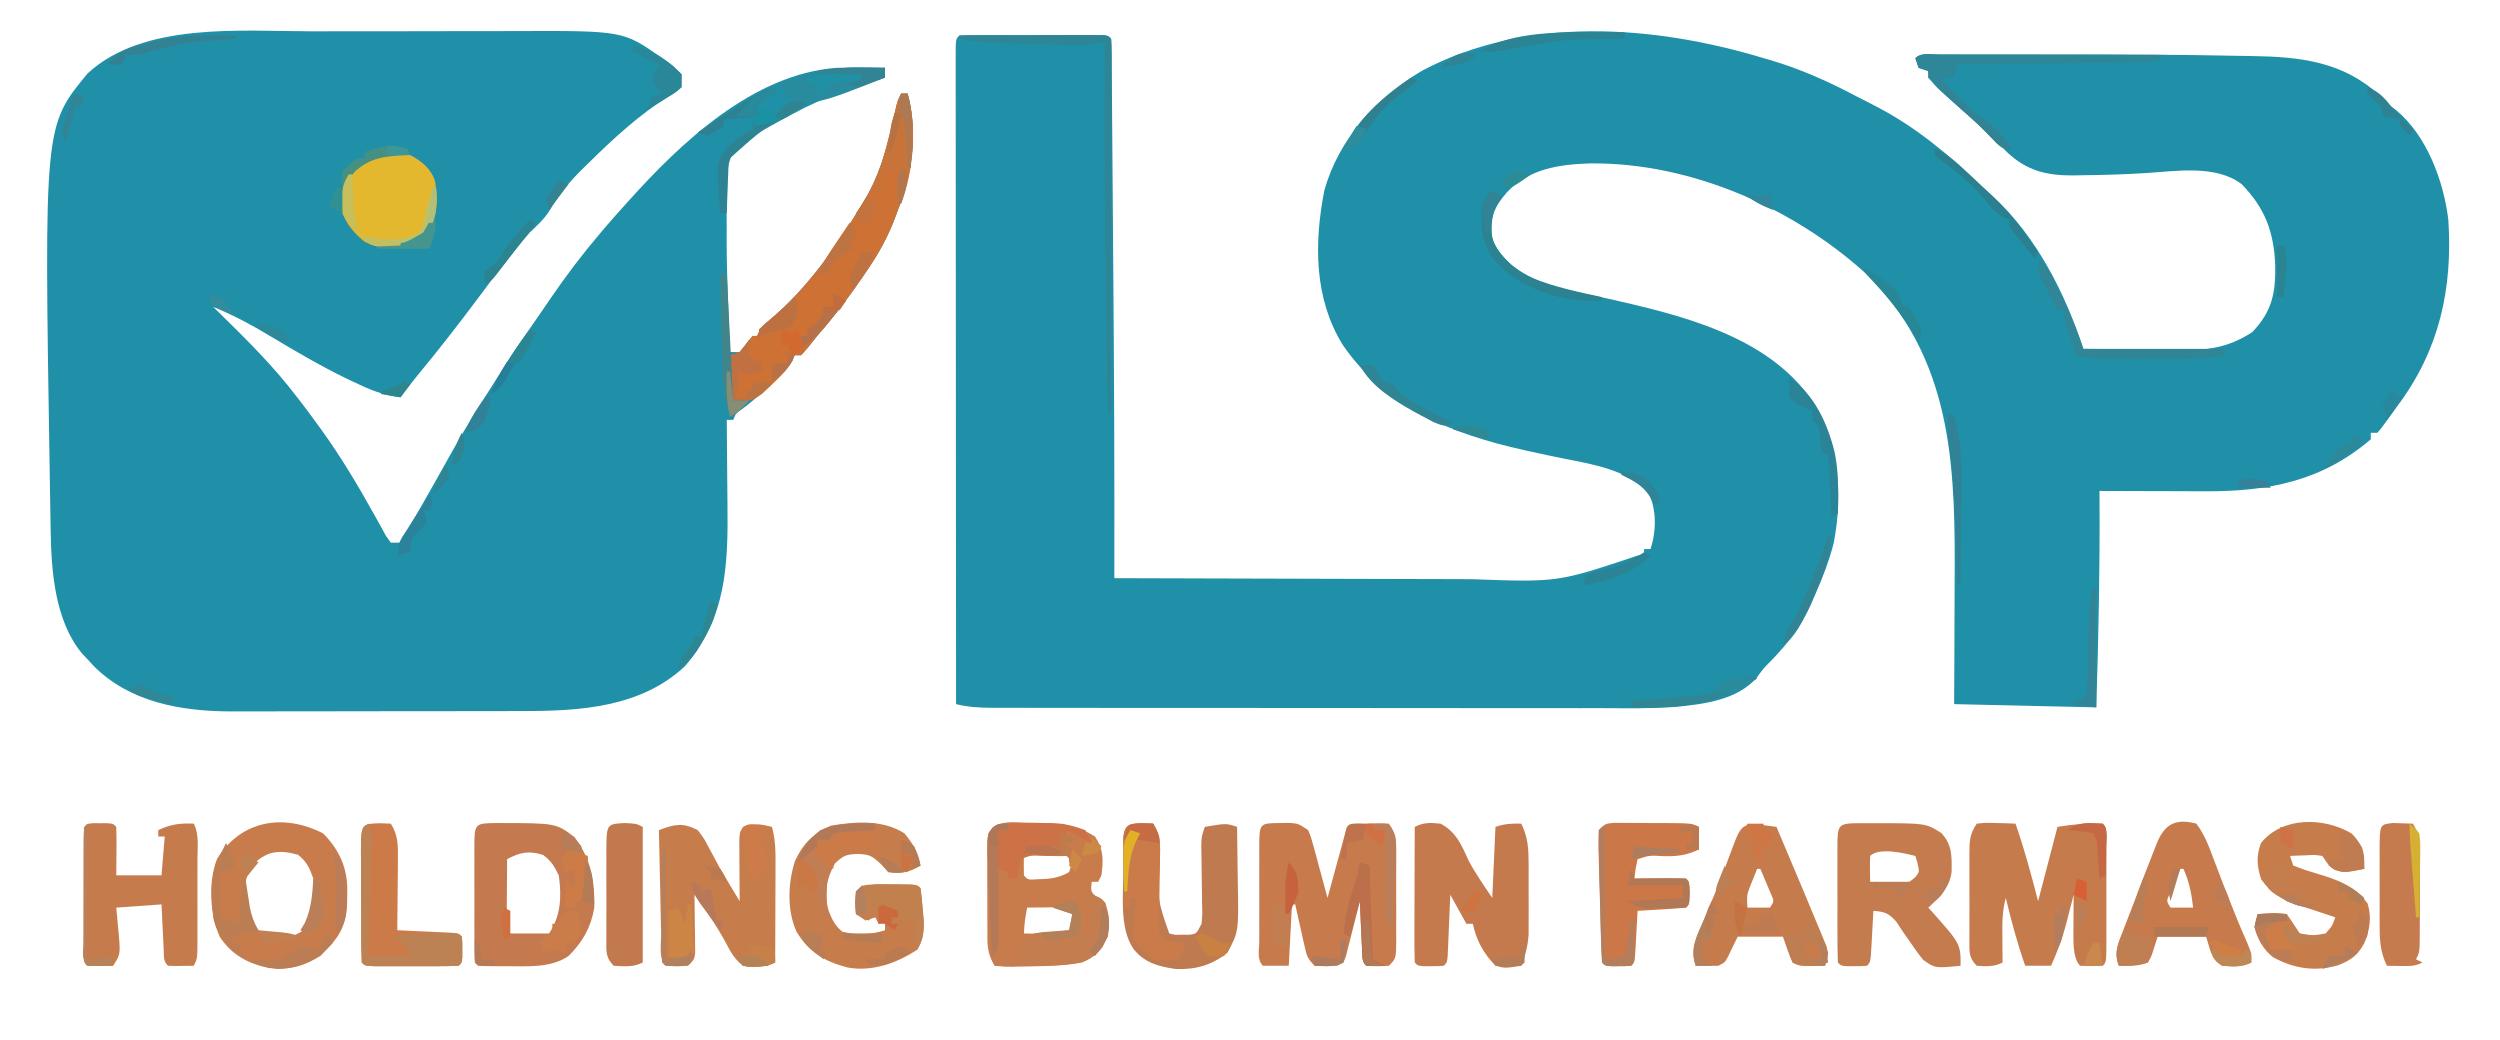 <?xml version="1.0" encoding="UTF-8"?>
<svg version="1.1" xmlns="http://www.w3.org/2000/svg" width="774" height="322">
<path d="M0 0 C0.664 0.193 1.329 0.386 2.013 0.585 C11.609 3.395 20.31 7.341 29.108 12.003 C30.887 12.941 32.681 13.848 34.477 14.754 C47.072 21.232 57.426 29.924 67.587 39.659 C68.775 40.787 69.99 41.887 71.211 42.98 C84.499 55.265 93.477 72.983 99 90 C104.532 90.075 110.063 90.129 115.595 90.165 C117.474 90.18 119.353 90.2 121.231 90.226 C123.945 90.263 126.658 90.28 129.371 90.293 C130.2 90.308 131.028 90.324 131.882 90.34 C139.142 90.342 145.223 88.834 151.312 84.812 C157.43 78.411 158.554 72.763 158.4 64.002 C157.969 53.71 155.245 46.434 148 39 C140.086 32.97 127.809 34.969 118.38 35.584 C111.879 35.992 105.389 36.184 98.875 36.25 C97.915 36.271 96.956 36.292 95.967 36.314 C87.48 36.357 81.402 34.854 75.182 28.926 C74.668 28.414 74.154 27.902 73.625 27.375 C72.502 26.296 71.378 25.218 70.254 24.141 C69.706 23.609 69.159 23.077 68.594 22.529 C66.305 20.333 63.936 18.23 61.562 16.125 C57.92 12.851 54.331 9.594 51 6 C51 5.34 51 4.68 51 4 C50.01 3.67 49.02 3.34 48 3 C47.67 2.01 47.34 1.02 47 0 C48.908 -1.908 52.329 -1.128 54.854 -1.129 C55.574 -1.131 56.293 -1.133 57.034 -1.135 C59.443 -1.139 61.853 -1.136 64.262 -1.133 C65.963 -1.133 67.664 -1.134 69.365 -1.136 C72.966 -1.137 76.567 -1.135 80.168 -1.13 C84.659 -1.125 89.151 -1.128 93.643 -1.134 C111.238 -1.153 128.835 -1.088 146.428 -0.728 C148.044 -0.696 149.66 -0.669 151.277 -0.647 C166.056 -0.431 179.479 1.06 190.75 11.562 C191.493 12.367 192.235 13.171 193 14 C193.949 14.701 194.898 15.402 195.875 16.125 C205.362 24.002 210.543 38.067 212 50 C213.425 71.432 209.174 90.648 196 108 C195.435 108.791 194.871 109.583 194.289 110.398 C191.282 114.579 191.282 114.579 190 116 C189.34 116 188.68 116 188 116 C188 116.66 188 117.32 188 118 C172.775 131.069 155.993 134.21 136.617 134.098 C135.677 134.096 134.737 134.095 133.768 134.093 C130.804 134.088 127.839 134.075 124.875 134.062 C122.849 134.057 120.823 134.053 118.797 134.049 C113.865 134.038 108.932 134.021 104 134 C104.008 135.232 104.008 135.232 104.016 136.49 C104.133 158.023 103.72 179.476 103 201 C81.22 200.505 81.22 200.505 59 200 C59.035 193.184 59.035 193.184 59.07 186.23 C59.081 183.309 59.09 180.388 59.098 177.467 C59.109 172.855 59.123 168.243 59.151 163.632 C59.354 128.627 59.215 95.457 33.664 68.539 C10.768 46.86 -22.132 32.235 -53.693 32.593 C-63.275 32.899 -72.539 34.211 -79.434 41.52 C-83.13 45.824 -84.321 48.246 -84.207 53.98 C-83.75 58.437 -81.097 61.085 -78 64.062 C-69.734 70.692 -58.334 72.222 -48.25 74.438 C-25.849 79.507 1.119 85.844 15 106 C23.322 119.624 24.67 134.472 21.754 149.969 C20.369 155.538 18.284 160.745 16 166 C15.568 167.024 15.136 168.047 14.691 169.102 C11.559 175.97 7.612 181.111 2.367 186.527 C-0.039 188.944 -0.039 188.944 -2 191.648 C-7.968 198.665 -18.151 199.94 -26.833 200.829 C-34.644 201.444 -42.509 201.266 -50.338 201.243 C-52.46 201.244 -54.582 201.246 -56.704 201.249 C-62.427 201.253 -68.149 201.246 -73.872 201.236 C-79.872 201.227 -85.873 201.229 -91.874 201.229 C-101.938 201.228 -112.002 201.219 -122.067 201.206 C-133.703 201.19 -145.338 201.185 -156.974 201.186 C-169.377 201.186 -181.78 201.179 -194.183 201.17 C-197.755 201.168 -201.326 201.167 -204.897 201.167 C-210.501 201.166 -216.104 201.16 -221.708 201.15 C-223.765 201.147 -225.822 201.146 -227.879 201.146 C-230.684 201.147 -233.488 201.141 -236.293 201.134 C-237.517 201.136 -237.517 201.136 -238.766 201.138 C-242.634 201.122 -246.241 200.945 -250 200 C-250.023 173.158 -250.041 146.316 -250.052 119.475 C-250.057 107.012 -250.064 94.55 -250.075 82.088 C-250.085 71.23 -250.092 60.373 -250.094 49.515 C-250.095 43.762 -250.098 38.009 -250.106 32.256 C-250.112 26.848 -250.115 21.44 -250.113 16.032 C-250.113 14.041 -250.115 12.05 -250.119 10.059 C-250.124 7.353 -250.123 4.647 -250.12 1.941 C-250.123 1.142 -250.126 0.344 -250.129 -0.479 C-250.114 -5.886 -250.114 -5.886 -249 -7 C-247.563 -7.098 -246.12 -7.128 -244.68 -7.129 C-243.762 -7.133 -242.844 -7.136 -241.899 -7.139 C-240.402 -7.136 -240.402 -7.136 -238.875 -7.133 C-237.858 -7.134 -236.841 -7.135 -235.792 -7.136 C-233.637 -7.136 -231.482 -7.135 -229.326 -7.13 C-226.014 -7.125 -222.703 -7.13 -219.391 -7.137 C-217.302 -7.136 -215.214 -7.135 -213.125 -7.133 C-212.127 -7.135 -211.129 -7.137 -210.101 -7.139 C-209.183 -7.136 -208.266 -7.133 -207.32 -7.129 C-206.508 -7.129 -205.696 -7.128 -204.86 -7.127 C-203 -7 -203 -7 -202 -6 C-201.892 -4.535 -201.853 -3.065 -201.842 -1.596 C-201.832 -0.643 -201.822 0.31 -201.812 1.292 C-201.803 2.876 -201.803 2.876 -201.795 4.491 C-201.785 5.597 -201.775 6.704 -201.765 7.844 C-201.733 11.546 -201.708 15.247 -201.684 18.949 C-201.663 21.55 -201.642 24.152 -201.621 26.753 C-201.576 32.25 -201.536 37.748 -201.497 43.245 C-201.459 48.793 -201.417 54.34 -201.372 59.888 C-201.367 60.559 -201.361 61.23 -201.356 61.921 C-201.35 62.59 -201.345 63.259 -201.339 63.949 C-201.077 96.3 -200.93 128.648 -201 161 C-183.301 161.07 -165.601 161.123 -147.902 161.155 C-139.682 161.171 -131.462 161.192 -123.242 161.226 C-116.07 161.256 -108.898 161.276 -101.726 161.282 C-97.935 161.286 -94.145 161.295 -90.354 161.317 C-63.693 162.289 -63.693 162.289 -39 154 C-38.34 154 -37.68 154 -37 154 C-37 153.34 -37 152.68 -37 152 C-36.34 152 -35.68 152 -35 152 C-33.203 146.61 -33.06 139.824 -35.596 134.648 C-41.658 127.53 -53.282 125.668 -61.955 123.957 C-65.372 123.277 -68.774 122.533 -72.176 121.785 C-72.849 121.637 -73.522 121.49 -74.216 121.337 C-96.582 116.34 -116.908 108.277 -130.312 88.738 C-139.217 74.288 -139.14 57.225 -136 41 C-131.486 24.92 -119.845 12.158 -105.648 3.852 C-73.33 -13.24 -33.85 -10.214 0 0 Z " fill="#1F90A8" transform="translate(546,18)"/>
<path d="M0 0 C2.402 -0.004 4.803 -0.008 7.205 -0.013 C12.201 -0.02 17.197 -0.02 22.194 -0.015 C28.559 -0.009 34.924 -0.026 41.289 -0.049 C46.235 -0.064 51.181 -0.065 56.127 -0.062 C58.473 -0.062 60.819 -0.067 63.166 -0.078 C96.47 -0.204 96.47 -0.204 108.512 8.301 C109.13 8.727 109.749 9.154 110.387 9.594 C112.074 10.863 112.074 10.863 114.512 13.301 C114.512 14.621 114.512 15.941 114.512 17.301 C112.93 18.688 112.93 18.688 110.699 19.988 C101.34 25.88 93.484 33.126 85.637 40.863 C84.548 41.925 84.548 41.925 83.438 43.009 C79.53 46.921 76.442 50.733 73.655 55.504 C71.971 58.151 69.784 60.155 67.512 62.301 C61.978 68.693 56.872 75.414 51.828 82.195 C45.552 90.61 39.12 98.877 32.422 106.961 C30.727 109.037 29.101 111.144 27.512 113.301 C22.157 112.718 17.93 110.917 13.137 108.613 C11.922 108.036 11.922 108.036 10.682 107.447 C2.496 103.458 -5.328 98.868 -13.126 94.175 C-18.773 90.793 -24.39 87.788 -30.488 85.301 C-30.02 85.758 -29.553 86.216 -29.071 86.687 C-20.389 95.2 -11.848 103.595 -4.488 113.301 C-3.953 113.992 -3.418 114.683 -2.867 115.395 C-1.378 117.344 0.073 119.315 1.512 121.301 C2.042 122.023 2.571 122.745 3.117 123.488 C9.176 131.918 14.504 140.853 19.535 149.93 C20.146 151.022 20.757 152.113 21.387 153.238 C21.92 154.217 22.454 155.195 23.004 156.203 C23.501 156.895 23.999 157.588 24.512 158.301 C25.502 158.301 26.492 158.301 27.512 158.301 C28.575 156.447 29.637 154.593 30.699 152.738 C31.22 151.829 31.22 151.829 31.752 150.901 C34.083 146.823 36.394 142.734 38.691 138.637 C39.249 137.644 39.807 136.65 40.382 135.627 C41.483 133.666 42.582 131.703 43.678 129.738 C47.404 123.109 51.39 116.689 55.512 110.301 C56.639 108.51 57.764 106.719 58.887 104.926 C62.554 99.164 66.44 93.561 70.354 87.967 C71.505 86.31 72.64 84.644 73.77 82.973 C78.673 75.762 83.859 68.94 89.512 62.301 C90.072 61.639 90.633 60.978 91.211 60.297 C92.954 58.275 94.727 56.285 96.512 54.301 C97.151 53.585 97.151 53.585 97.804 52.855 C114.145 34.635 136.545 13.245 162.512 11.301 C167.519 11.167 172.503 11.181 177.512 11.301 C177.512 12.291 177.512 13.281 177.512 14.301 C176.828 14.532 176.144 14.762 175.439 15 C156.19 21.492 156.19 21.492 138.512 31.301 C137.125 32.097 137.125 32.097 135.711 32.91 C132.317 35.212 130.005 37.17 129.049 41.3 C128.414 46.073 128.369 50.826 128.462 55.634 C128.517 58.586 128.501 61.535 128.484 64.488 C128.481 71.704 128.731 78.904 129.012 86.113 C129.083 88.029 129.083 88.029 129.156 89.982 C129.273 93.089 129.391 96.195 129.512 99.301 C130.502 99.301 131.492 99.301 132.512 99.301 C133.87 97.654 135.204 95.988 136.512 94.301 C137.172 94.301 137.832 94.301 138.512 94.301 C138.512 93.641 138.512 92.981 138.512 92.301 C139.945 90.926 139.945 90.926 141.949 89.301 C153.698 79.272 162.65 66.502 170.512 53.301 C171.038 52.424 171.564 51.548 172.105 50.645 C176.874 41.983 178.917 32.752 181.034 23.173 C181.512 21.301 181.512 21.301 182.512 19.301 C183.172 19.301 183.832 19.301 184.512 19.301 C187.767 31.008 185.954 44.235 181.512 55.301 C181.237 56.053 180.962 56.805 180.678 57.58 C178.388 63.675 175.51 68.885 171.824 74.238 C171.298 75.015 170.772 75.791 170.23 76.591 C165.979 82.79 161.416 88.602 156.512 94.301 C155.531 95.529 154.552 96.758 153.574 97.988 C152.894 98.751 152.213 99.515 151.512 100.301 C150.852 100.301 150.192 100.301 149.512 100.301 C149.303 100.846 149.094 101.391 148.879 101.953 C147.004 105.172 144.392 107.415 141.637 109.863 C141.107 110.345 140.577 110.826 140.031 111.322 C137.815 113.321 135.592 115.241 133.191 117.016 C131.373 118.212 131.373 118.212 130.512 120.301 C129.852 120.301 129.192 120.301 128.512 120.301 C128.522 121.141 128.522 121.141 128.532 121.998 C128.599 127.887 128.644 133.777 128.677 139.667 C128.691 141.858 128.712 144.049 128.738 146.24 C128.957 165.051 128.452 181.607 115.562 196.562 C101.904 209.335 83.095 210.454 65.356 210.446 C64.3 210.449 63.245 210.453 62.158 210.456 C58.704 210.466 55.251 210.468 51.797 210.469 C49.375 210.472 46.953 210.475 44.532 210.479 C39.469 210.485 34.407 210.487 29.344 210.486 C22.881 210.486 16.417 210.5 9.954 210.517 C4.957 210.528 -0.041 210.53 -5.038 210.529 C-7.42 210.531 -9.802 210.535 -12.184 210.543 C-15.524 210.553 -18.863 210.55 -22.203 210.544 C-23.171 210.549 -24.139 210.555 -25.137 210.561 C-40.485 210.491 -56.252 207.724 -67.441 196.535 C-68.117 195.798 -68.792 195.06 -69.488 194.301 C-70.254 193.504 -70.254 193.504 -71.035 192.691 C-79.536 182.511 -80.615 166.999 -80.805 154.406 C-80.826 153.238 -80.846 152.071 -80.868 150.867 C-80.934 147.074 -80.993 143.281 -81.051 139.488 C-81.072 138.198 -81.092 136.908 -81.114 135.578 C-82.829 29.311 -82.829 29.311 -69.371 13.047 C-52.101 -2.969 -21.678 -0.015 0 0 Z " fill="#1F90A8" transform="translate(96.488,9.699)"/>
<path d="M0 0 C2.82 -0.293 2.82 -0.293 6.125 -0.188 C7.769 -0.147 7.769 -0.147 9.445 -0.105 C10.288 -0.071 11.131 -0.036 12 0 C14.773 7.904 16.883 15.899 19 24 C21.97 12.615 21.97 12.615 25 1 C30.047 0.159 33.978 -0.17 39 0 C40.949 1.949 40.129 4.898 40.139 7.491 C40.137 8.402 40.135 9.312 40.133 10.25 C40.134 11.178 40.135 12.107 40.136 13.063 C40.136 15.031 40.135 16.998 40.13 18.965 C40.125 21.987 40.13 25.009 40.137 28.031 C40.136 29.938 40.135 31.844 40.133 33.75 C40.135 34.66 40.137 35.571 40.139 36.509 C40.115 42.885 40.115 42.885 39 44 C35.5 44.125 35.5 44.125 32 44 C29.412 41.412 30.001 35.04 29.938 31.578 C29.938 28.385 29.956 25.193 30 22 C29.619 23.502 29.619 23.502 29.23 25.035 C28.883 26.378 28.535 27.72 28.188 29.062 C28.022 29.719 27.856 30.376 27.686 31.053 C26.502 35.587 24.937 39.732 23 44 C20.36 44 17.72 44 15 44 C12.579 37.083 10.7 30.126 9 23 C7.85 27.09 7.889 31.032 7.938 35.25 C7.942 35.995 7.947 36.74 7.951 37.508 C7.963 39.339 7.981 41.169 8 43 C5.237 44.381 3.053 44.191 0 44 C-2.627 41.373 -2.249 39.481 -2.278 35.904 C-2.274 35.071 -2.27 34.238 -2.266 33.379 C-2.268 32.523 -2.269 31.668 -2.271 30.786 C-2.273 28.974 -2.269 27.163 -2.261 25.351 C-2.25 22.577 -2.261 19.804 -2.273 17.029 C-2.272 15.271 -2.27 13.512 -2.266 11.754 C-2.27 10.923 -2.274 10.091 -2.278 9.235 C-2.246 5.315 -2.223 3.335 0 0 Z " fill="#C67B4D" transform="translate(612,255)"/>
<path d="M0 0 C0.977 -0.014 1.954 -0.028 2.961 -0.043 C5.625 0.188 5.625 0.188 8.625 2.188 C9.516 4.342 9.516 4.342 10.23 6.977 C10.467 7.824 10.703 8.672 10.946 9.545 C11.232 10.624 11.518 11.702 11.812 12.812 C12.741 16.236 13.669 19.66 14.625 23.188 C16.605 15.928 18.585 8.668 20.625 1.188 C25.384 0.236 28.838 -0.126 33.625 0.188 C36.231 4.096 35.913 7.408 35.891 11.941 C35.893 13.226 35.893 13.226 35.896 14.537 C35.898 16.347 35.894 18.157 35.886 19.967 C35.875 22.743 35.886 25.519 35.898 28.295 C35.897 30.052 35.895 31.809 35.891 33.566 C35.895 34.4 35.899 35.233 35.903 36.092 C35.855 41.958 35.855 41.958 33.625 44.188 C30.062 44.375 30.062 44.375 26.625 44.188 C25.075 42.638 25.408 41.088 25.309 38.934 C25.267 38.08 25.225 37.226 25.182 36.346 C25.142 35.448 25.103 34.55 25.062 33.625 C25.019 32.723 24.976 31.822 24.932 30.893 C24.825 28.658 24.723 26.423 24.625 24.188 C24.484 24.758 24.343 25.328 24.198 25.916 C23.557 28.488 22.904 31.056 22.25 33.625 C22.028 34.523 21.807 35.421 21.578 36.346 C21.359 37.2 21.14 38.054 20.914 38.934 C20.715 39.724 20.516 40.515 20.311 41.33 C19.625 43.188 19.625 43.188 17.625 44.188 C14.125 44.375 14.125 44.375 10.625 44.188 C8.448 42.01 8.206 41.183 7.555 38.273 C7.381 37.513 7.207 36.752 7.027 35.969 C6.853 35.175 6.679 34.381 6.5 33.562 C6.318 32.761 6.136 31.959 5.949 31.133 C5.501 29.153 5.062 27.17 4.625 25.188 C4.295 25.188 3.965 25.188 3.625 25.188 C3.295 31.457 2.965 37.727 2.625 44.188 C-0.015 44.188 -2.655 44.188 -5.375 44.188 C-7.324 42.239 -6.504 39.289 -6.514 36.696 C-6.512 35.786 -6.51 34.875 -6.508 33.938 C-6.509 33.009 -6.51 32.081 -6.511 31.124 C-6.511 29.157 -6.51 27.19 -6.505 25.223 C-6.5 22.2 -6.505 19.178 -6.512 16.156 C-6.511 14.25 -6.51 12.344 -6.508 10.438 C-6.51 9.527 -6.512 8.617 -6.514 7.679 C-6.485 0.043 -6.485 0.043 0 0 Z M2.625 20.188 C3.625 22.188 3.625 22.188 3.625 22.188 Z " fill="#C77A4C" transform="translate(396.375,254.812)"/>
<path d="M0 0 C0.812 0.012 1.625 0.024 2.462 0.036 C9.429 0.201 15.468 0.354 21.438 4.375 C24.064 8.357 24.015 11.661 23.375 16.312 C23.045 16.973 22.715 17.633 22.375 18.312 C21.715 18.312 21.055 18.312 20.375 18.312 C20.033 21.42 20.033 21.42 22.312 23.375 C22.993 24.014 23.674 24.654 24.375 25.312 C25.982 28.527 25.848 31.825 25.375 35.312 C23.264 39.383 21.599 41.599 17.375 43.312 C10.977 44.498 4.307 44.45 -2.188 44.562 C-3.242 44.595 -3.242 44.595 -4.317 44.627 C-6.316 44.641 -6.316 44.641 -9.625 44.312 C-12.19 40.465 -11.931 37.274 -11.926 32.812 C-11.93 31.98 -11.934 31.148 -11.939 30.291 C-11.945 28.533 -11.945 26.774 -11.941 25.016 C-11.938 22.323 -11.961 19.63 -11.986 16.938 C-11.989 15.229 -11.989 13.521 -11.988 11.812 C-11.997 11.006 -12.007 10.2 -12.016 9.369 C-11.97 3.775 -11.97 3.775 -10.346 1.599 C-7.327 -0.658 -3.62 -0.081 0 0 Z M-0.625 10.312 C-0.668 12.312 -0.666 14.313 -0.625 16.312 C0.582 17.743 0.582 17.743 4.125 17.5 C7.607 17.45 10.299 17.083 13.375 15.312 C13.705 14.322 14.035 13.332 14.375 12.312 C12.626 10.119 11.794 9.37 8.965 8.984 C8.09 9.01 7.214 9.036 6.312 9.062 C5.435 9.078 4.557 9.093 3.652 9.109 C1.345 9.175 1.345 9.175 -0.625 10.312 Z M0.375 26.312 C-0.358 30.29 -0.358 30.29 -0.625 34.312 C1.666 34.366 3.958 34.405 6.25 34.438 C7.526 34.461 8.802 34.484 10.117 34.508 C13.461 34.669 13.461 34.669 15.375 32.312 C15.21 29.737 15.21 29.737 14.375 27.312 C11.61 25.93 9.329 26.217 6.25 26.25 C5.154 26.259 4.059 26.268 2.93 26.277 C1.665 26.295 1.665 26.295 0.375 26.312 Z " fill="#C87C4B" transform="translate(317.625,254.688)"/>
<path d="M0 0 C0.66 0 1.32 0 2 0 C5.256 11.707 3.443 24.935 -1 36 C-1.275 36.752 -1.55 37.504 -1.833 38.279 C-4.123 44.374 -7.001 49.584 -10.688 54.938 C-11.477 56.102 -11.477 56.102 -12.281 57.29 C-16.533 63.49 -21.095 69.301 -26 75 C-26.981 76.228 -27.96 77.457 -28.938 78.688 C-29.618 79.451 -30.299 80.214 -31 81 C-31.66 81 -32.32 81 -33 81 C-33.222 81.552 -33.443 82.103 -33.672 82.672 C-35.432 85.756 -37.658 87.828 -40.25 90.25 C-41.183 91.142 -42.117 92.034 -43.078 92.953 C-46.403 95.283 -48.032 95.446 -52 95 C-53.382 92.235 -53.095 89.954 -53.062 86.875 C-53.053 85.779 -53.044 84.684 -53.035 83.555 C-53.024 82.712 -53.012 81.869 -53 81 C-51.515 80.505 -51.515 80.505 -50 80 C-48.662 78.337 -47.328 76.671 -46 75 C-45.34 75 -44.68 75 -44 75 C-44 74.34 -44 73.68 -44 73 C-42.566 71.625 -42.566 71.625 -40.562 70 C-28.814 59.971 -19.862 47.201 -12 34 C-11.474 33.123 -10.948 32.247 -10.406 31.344 C-5.637 22.682 -3.595 13.451 -1.477 3.873 C-1 2 -1 2 0 0 Z " fill="#CE7135" transform="translate(279,29)"/>
<path d="M0 0 C2.608 3.143 4.374 5.932 5 10 C1.585 12.102 -1.023 12.568 -5 12 C-5.763 11.175 -6.526 10.35 -7.312 9.5 C-10.196 6.818 -10.824 6.558 -14.562 6.375 C-18.107 6.57 -18.778 6.795 -21.5 9.312 C-24.172 14.099 -24.942 18.559 -23.469 23.941 C-22.452 26.589 -21.46 28.622 -19.25 30.438 C-14.806 31.549 -10.361 31.395 -6 30 C-6 29.01 -6 28.02 -6 27 C-6.66 27.33 -7.32 27.66 -8 28 C-8.33 27.34 -8.66 26.68 -9 26 C-9.99 26.33 -10.98 26.66 -12 27 C-12.99 26.34 -13.98 25.68 -15 25 C-15.375 21.5 -15.375 21.5 -15 18 C-11.229 15.486 -8.233 15.74 -3.875 15.812 C-3.134 15.813 -2.393 15.814 -1.629 15.814 C3.86 15.86 3.86 15.86 5 17 C5.291 19.243 5.507 21.496 5.688 23.75 C5.794 24.982 5.901 26.215 6.012 27.484 C6 31.032 5.825 32.978 4 36 C-2.289 40.193 -9.957 42.897 -17.504 41.555 C-24.624 39.708 -29.479 36.926 -33.375 30.5 C-36.399 23.82 -36.089 15.471 -33.875 8.562 C-31.498 3.308 -28.09 -0.098 -22.812 -2.375 C-15.163 -3.629 -6.827 -4.331 0 0 Z " fill="#C77C4C" transform="translate(280,258)"/>
<path d="M0 0 C1.286 0.006 1.286 0.006 2.598 0.012 C3.837 0.006 3.837 0.006 5.102 0 C19.816 0.023 19.816 0.023 24.598 3.012 C27.999 6.626 27.878 10.208 27.816 14.922 C27.325 19.902 24.109 22.867 20.598 26.137 C20.984 26.561 21.371 26.985 21.77 27.422 C30.598 37.364 30.598 37.364 30.598 44.137 C22.693 44.912 22.693 44.912 19.035 42.324 C17.452 40.434 16.1 38.418 14.695 36.391 C13.657 34.904 13.657 34.904 12.598 33.387 C11.958 32.422 11.319 31.458 10.66 30.465 C8.308 27.81 7.072 27.402 3.598 27.137 C3.537 28.28 3.476 29.424 3.414 30.602 C3.33 32.092 3.245 33.583 3.16 35.074 C3.101 36.206 3.101 36.206 3.041 37.361 C2.711 43.023 2.711 43.023 1.598 44.137 C-0.215 44.27 -0.215 44.27 -2.402 44.262 C-3.124 44.264 -3.846 44.267 -4.59 44.27 C-6.402 44.137 -6.402 44.137 -7.402 43.137 C-7.504 40.046 -7.542 36.978 -7.535 33.887 C-7.536 32.958 -7.537 32.03 -7.538 31.073 C-7.539 29.106 -7.537 27.139 -7.533 25.172 C-7.527 22.15 -7.533 19.128 -7.539 16.105 C-7.538 14.199 -7.537 12.293 -7.535 10.387 C-7.537 9.476 -7.539 8.566 -7.541 7.628 C-7.513 0.178 -7.477 0.012 0 0 Z M2.598 10.137 C2.526 11.489 2.514 12.845 2.535 14.199 C2.556 15.499 2.576 16.798 2.598 18.137 C4.534 18.218 6.472 18.276 8.41 18.324 C9.489 18.359 10.568 18.394 11.68 18.43 C14.585 18.379 14.585 18.379 16.504 16.793 C17.884 15.089 17.884 15.089 17.285 12.449 C16.945 11.305 16.945 11.305 16.598 10.137 C13.14 9.272 5.333 7.401 2.598 10.137 Z " fill="#C47B4E" transform="translate(576.402,254.863)"/>
<path d="M0 0 C4.739 2.543 6.4 6.348 8.496 11.074 C10.643 15.251 13.395 19.092 16 23 C16.33 15.74 16.66 8.48 17 1 C19.928 0.024 21.956 -0.082 25 0 C27.061 4.257 27.258 7.794 27.266 12.496 C27.268 13.563 27.268 13.563 27.271 14.651 C27.273 16.15 27.269 17.648 27.261 19.147 C27.25 21.427 27.261 23.706 27.273 25.986 C27.272 27.448 27.27 28.91 27.266 30.371 C27.263 31.69 27.261 33.01 27.259 34.369 C27.006 37.919 26.287 40.697 25 44 C19.937 44.786 19.937 44.786 17 44 C13.398 40.336 11.006 36.042 10 31 C9.34 31 8.68 31 8 31 C6.35 28.03 4.7 25.06 3 22 C2.939 23.504 2.879 25.009 2.816 26.559 C2.732 28.518 2.647 30.478 2.562 32.438 C2.523 33.431 2.484 34.424 2.443 35.447 C2.401 36.392 2.36 37.336 2.316 38.309 C2.261 39.62 2.261 39.62 2.205 40.959 C2 43 2 43 1 44 C-0.812 44.133 -0.812 44.133 -3 44.125 C-3.722 44.128 -4.444 44.13 -5.188 44.133 C-7 44 -7 44 -8 43 C-8.089 39.897 -8.115 36.817 -8.098 33.715 C-8.096 32.784 -8.095 31.853 -8.093 30.894 C-8.088 27.909 -8.075 24.923 -8.062 21.938 C-8.057 19.919 -8.053 17.9 -8.049 15.881 C-8.038 10.921 -8.021 5.96 -8 1 C-5.147 -0.427 -3.165 -0.31 0 0 Z " fill="#C47A4C" transform="translate(446,255)"/>
<path d="M0 0 C18.119 0.023 18.119 0.023 23.843 4.378 C28.935 11.119 30.142 17.814 29.968 26.191 C28.909 32.392 26.382 36.776 21.968 41.191 C16.412 44.954 9.103 44.347 2.655 44.316 C1.42 44.321 1.42 44.321 0.161 44.327 C-5.906 44.317 -5.906 44.317 -7.032 43.191 C-7.134 40.1 -7.172 37.032 -7.165 33.941 C-7.166 33.012 -7.167 32.084 -7.168 31.127 C-7.169 29.16 -7.167 27.193 -7.163 25.226 C-7.157 22.204 -7.163 19.182 -7.169 16.159 C-7.169 14.253 -7.167 12.347 -7.165 10.441 C-7.167 9.53 -7.169 8.62 -7.171 7.682 C-7.143 0.07 -7.143 0.07 0 0 Z M2.968 11.191 C2.939 14.649 2.921 18.107 2.905 21.566 C2.897 22.551 2.888 23.535 2.88 24.55 C2.876 25.491 2.873 26.432 2.87 27.402 C2.865 28.271 2.859 29.14 2.854 30.036 C2.826 32.241 2.826 32.241 3.968 34.191 C7.928 34.191 11.888 34.191 15.968 34.191 C19.667 28.641 19.864 22.721 18.968 16.191 C17.578 13.435 16.623 11.65 14.093 9.878 C9.717 8.463 6.929 9.076 2.968 11.191 Z " fill="#C47A4E" transform="translate(154.032,254.809)"/>
<path d="M0 0 C1.906 2.469 1.906 2.469 3.5 5.5 C4.079 6.567 4.658 7.635 5.254 8.734 C5.83 9.812 6.406 10.89 7 12 C8.134 13.924 9.279 15.841 10.438 17.75 C11.292 19.166 12.146 20.583 13 22 C12.992 21.061 12.992 21.061 12.984 20.104 C12.963 17.278 12.95 14.451 12.938 11.625 C12.929 10.64 12.921 9.655 12.912 8.641 C12.907 7.229 12.907 7.229 12.902 5.789 C12.894 4.485 12.894 4.485 12.886 3.155 C13 1 13 1 14 -1 C17.247 -2.276 19.67 -1.832 23 -1 C24.189 3.231 24.125 7.339 24.098 11.703 C24.096 12.541 24.095 13.379 24.093 14.242 C24.088 16.911 24.075 19.581 24.062 22.25 C24.057 24.062 24.053 25.875 24.049 27.688 C24.038 32.125 24.021 36.563 24 41 C20.885 42.558 17.396 42.565 14 42 C11.486 40.034 10.197 37.745 8.75 34.938 C5.911 29.659 2.512 24.848 -1 20 C-0.99 20.595 -0.979 21.191 -0.968 21.804 C-0.927 24.494 -0.901 27.185 -0.875 29.875 C-0.858 30.812 -0.841 31.749 -0.824 32.715 C-0.818 33.611 -0.811 34.507 -0.805 35.43 C-0.794 36.257 -0.784 37.085 -0.773 37.937 C-1 40 -1 40 -3 42 C-6.562 42.188 -6.562 42.188 -10 42 C-12.155 39.845 -11.26 34.929 -11.316 31.934 C-11.337 31.025 -11.358 30.116 -11.379 29.18 C-11.445 26.266 -11.504 23.352 -11.562 20.438 C-11.606 18.467 -11.649 16.496 -11.693 14.525 C-11.801 9.684 -11.902 4.842 -12 0 C-7.142 -1.791 -4.746 -2.451 0 0 Z " fill="#C77C4C" transform="translate(216,257)"/>
<path d="M0 0 C4.723 4.723 7.351 10.092 7.519 16.811 C7.513 17.492 7.506 18.173 7.5 18.875 C7.495 19.582 7.49 20.29 7.485 21.019 C7.287 26.949 6.072 30.734 2 35 C1.113 35.949 0.226 36.898 -0.688 37.875 C-5.901 41.22 -10.661 42.362 -16.844 41.691 C-23.381 40.246 -28.233 37.657 -32 32 C-34.978 24.845 -35.659 15.28 -32.812 7.938 C-25.38 -4.109 -12.242 -6.228 0 0 Z M-22 10 C-24.545 14.253 -24.562 18.161 -24 23 C-22.658 26.355 -21.542 28.458 -19 31 C-16.938 31.537 -16.938 31.537 -14.625 31.75 C-13.854 31.848 -13.083 31.946 -12.289 32.047 C-9.626 31.992 -8.229 31.435 -6 30 C-2.469 24.956 -2.286 19.941 -3 14 C-4.178 10.703 -5.004 8.783 -7.75 6.625 C-13.757 4.957 -17.621 5.496 -22 10 Z " fill="#C97C4B" transform="translate(100,258)"/>
<path d="M0 0 C3.387 3.161 3.568 6.506 4 11 C-2.33 12.217 -2.33 12.217 -5.312 11.25 C-7 10 -7 10 -9 7 C-11.437 6.636 -11.437 6.636 -14.125 6.812 C-15.49 6.853 -15.49 6.853 -16.883 6.895 C-17.581 6.929 -18.28 6.964 -19 7 C-18.67 7.99 -18.34 8.98 -18 10 C-15.593 10.947 -13.289 11.726 -10.812 12.438 C-4.516 14.262 0.927 16.214 5 21.688 C6.387 26.284 5.643 29.557 4 34 C1.917 37.832 -0.224 39.328 -4.188 40.875 C-11.244 42.899 -17.84 41.88 -24.266 38.371 C-27.323 35.954 -29.067 32.761 -30 29 C-29.59 26.75 -29.59 26.75 -29 25 C-25.928 24.646 -23.056 24.456 -20 25 C-18.638 26.981 -17.304 28.981 -16 31 C-12.928 31.925 -11.29 31.575 -8 31 C-5.918 28.645 -5.918 28.645 -5 26 C-5.58 25.807 -6.16 25.613 -6.758 25.414 C-8.38 24.873 -10.001 24.33 -11.621 23.785 C-13.466 23.176 -15.324 22.611 -17.188 22.062 C-21.82 20.312 -25.063 18.33 -27.938 14.25 C-29.273 10.166 -29.521 7.061 -28 3 C-21.362 -5.267 -8.555 -4.99 0 0 Z " fill="#C77C4C" transform="translate(728,258)"/>
<path d="M0 0 C0.722 0.003 1.444 0.005 2.188 0.008 C2.909 0.005 3.631 0.003 4.375 0 C6.188 0.133 6.188 0.133 7.188 1.133 C7.261 3.663 7.28 6.166 7.25 8.695 C7.245 9.406 7.241 10.117 7.236 10.85 C7.225 12.611 7.207 14.372 7.188 16.133 C11.807 16.133 16.427 16.133 21.188 16.133 C21.517 12.173 21.848 8.213 22.188 4.133 C21.527 4.133 20.867 4.133 20.188 4.133 C20.188 3.473 20.188 2.813 20.188 2.133 C24.017 0.331 26.969 -0.063 31.188 0.133 C32.871 3.5 32.329 7.306 32.32 11.008 C32.321 11.888 32.322 12.768 32.323 13.675 C32.324 15.538 32.322 17.401 32.318 19.264 C32.313 22.121 32.318 24.978 32.324 27.836 C32.324 29.643 32.322 31.451 32.32 33.258 C32.322 34.116 32.324 34.975 32.326 35.859 C32.302 41.903 32.302 41.903 31.188 44.133 C25.035 44.23 25.035 44.23 23.188 44.133 C21.673 42.619 21.974 41.208 21.871 39.098 C21.829 38.289 21.787 37.48 21.744 36.646 C21.705 35.796 21.666 34.946 21.625 34.07 C21.582 33.216 21.539 32.362 21.494 31.482 C21.388 29.366 21.287 27.249 21.188 25.133 C16.567 25.463 11.947 25.793 7.188 26.133 C7.394 28.36 7.6 30.588 7.812 32.883 C8.527 40.597 8.527 40.597 6.188 44.133 C0.035 44.23 0.035 44.23 -1.812 44.133 C-3.761 42.184 -2.942 39.235 -2.951 36.642 C-2.949 35.731 -2.947 34.821 -2.945 33.883 C-2.946 32.954 -2.947 32.026 -2.948 31.069 C-2.949 29.102 -2.947 27.135 -2.943 25.168 C-2.938 22.146 -2.943 19.124 -2.949 16.102 C-2.949 14.195 -2.947 12.289 -2.945 10.383 C-2.947 9.472 -2.949 8.562 -2.951 7.624 C-2.924 0.214 -2.924 0.214 0 0 Z " fill="#C67B4C" transform="translate(28.812,254.867)"/>
<path d="M0 0 C1.671 0.062 1.671 0.062 3.375 0.125 C6.093 4.101 5.557 8.206 5.438 12.812 C4.814 23.971 4.814 23.971 8.375 34.125 C10.277 34.601 10.277 34.601 12.375 34.5 C13.427 34.512 13.427 34.512 14.5 34.523 C16.786 34.266 16.786 34.266 18.375 31.125 C18.635 28.265 18.635 28.265 18.535 25.031 C18.524 23.836 18.513 22.641 18.502 21.41 C18.481 20.161 18.459 18.912 18.438 17.625 C18.403 15.156 18.373 12.688 18.348 10.219 C18.33 9.122 18.312 8.026 18.293 6.896 C18.375 4.125 18.375 4.125 19.375 1.125 C26 0 26 0 29.375 1.125 C29.45 5.393 29.504 9.661 29.54 13.93 C29.555 15.379 29.575 16.828 29.601 18.277 C29.87 33.58 29.87 33.58 26.375 40.125 C21.449 43.968 16.621 45.359 10.375 45.125 C5.112 44.38 0.712 43.219 -2.688 38.938 C-7.197 32.342 -5.808 21.844 -5.812 14.25 C-5.825 13.11 -5.837 11.971 -5.85 10.797 C-5.852 9.711 -5.853 8.626 -5.855 7.508 C-5.86 6.522 -5.864 5.536 -5.868 4.52 C-5.444 0.338 -4.039 0.139 0 0 Z " fill="#C07A50" transform="translate(353.625,254.875)"/>
<path d="M0 0 C1.226 0.153 1.226 0.153 2.477 0.309 C3.416 0.434 3.416 0.434 4.375 0.562 C6.67 5.957 8.947 11.359 11.207 16.768 C11.987 18.634 12.769 20.498 13.555 22.361 C14.694 25.069 15.818 27.784 16.938 30.5 C17.475 31.768 17.475 31.768 18.023 33.062 C18.347 33.855 18.671 34.648 19.004 35.465 C19.293 36.161 19.583 36.857 19.881 37.574 C20.462 39.914 20.134 41.301 19.375 43.562 C11.625 43.688 11.625 43.688 9.375 42.562 C8.175 39.96 7.321 37.272 6.375 34.562 C1.755 34.562 -2.865 34.562 -7.625 34.562 C-8.65 36.613 -9.672 38.665 -10.625 40.75 C-11.625 42.562 -11.625 42.562 -13.625 43.562 C-15.958 43.603 -18.292 43.606 -20.625 43.562 C-22.602 38.265 -20.225 34.249 -18.125 29.375 C-17.382 27.594 -16.639 25.813 -15.898 24.031 C-15.519 23.128 -15.14 22.224 -14.749 21.293 C-13.656 18.637 -12.617 15.967 -11.602 13.281 C-11.289 12.455 -10.976 11.629 -10.654 10.778 C-10.06 9.199 -9.47 7.619 -8.885 6.036 C-6.749 0.421 -5.942 -0.764 0 0 Z M-1.625 13.562 C-2.133 14.809 -2.631 16.06 -3.125 17.312 C-3.403 18.009 -3.682 18.705 -3.969 19.422 C-4.82 21.827 -4.82 21.827 -4.625 25.562 C-2.315 25.562 -0.005 25.562 2.375 25.562 C3.677 23.543 3.677 23.543 2.598 21.18 C2.215 20.275 1.832 19.37 1.438 18.438 C1.057 17.527 0.677 16.617 0.285 15.68 C-0.015 14.981 -0.316 14.282 -0.625 13.562 C-0.955 13.562 -1.285 13.562 -1.625 13.562 Z " fill="#C67B4C" transform="translate(545.625,255.438)"/>
<path d="M0 0 C2.489 3.335 3.875 6.992 5.312 10.875 C7.201 15.896 9.13 20.895 11.125 25.875 C11.602 27.069 12.079 28.262 12.57 29.492 C13.568 31.941 14.601 34.346 15.68 36.758 C17 40 17 40 17 43 C13.95 44.525 11.358 44.236 8 44 C4.39 41.759 4.45 39.35 3 35 C-1.95 35 -6.9 35 -12 35 C-12.412 36.299 -12.825 37.599 -13.25 38.938 C-13.953 41.152 -13.953 41.152 -15 43 C-17.988 44.157 -20.819 44.088 -24 44 C-25.707 39.929 -24.095 36.716 -22.578 32.855 C-22.317 32.167 -22.057 31.479 -21.788 30.771 C-20.952 28.572 -20.101 26.38 -19.25 24.188 C-18.692 22.724 -18.134 21.259 -17.578 19.795 C-16.074 15.854 -14.558 11.92 -13 8 C-12.742 7.343 -12.485 6.686 -12.219 6.009 C-9.842 0.152 -6.434 -1.707 0 0 Z M-5 14 C-5.697 15.621 -6.382 17.247 -7.062 18.875 C-7.445 19.78 -7.828 20.685 -8.223 21.617 C-9.302 23.981 -9.302 23.981 -8 26 C-5.69 26 -3.38 26 -1 26 C-1.508 21.682 -2.197 17.967 -4 14 C-4.33 14 -4.66 14 -5 14 Z " fill="#C77B4C" transform="translate(680,255)"/>
<path d="M0 0 C1.108 0.004 2.216 0.008 3.357 0.012 C5.161 0.015 5.161 0.015 7.002 0.018 C8.264 0.031 9.526 0.043 10.826 0.055 C12.088 0.056 13.35 0.057 14.65 0.057 C24.046 0.103 24.046 0.103 26.326 1.243 C26.326 3.553 26.326 5.863 26.326 8.243 C22.419 10.085 19.438 10.439 15.139 10.305 C11.077 10.055 11.077 10.055 7.326 11.243 C6.668 14.272 6.668 14.272 6.326 17.243 C7.47 17.231 8.613 17.22 9.791 17.208 C11.282 17.198 12.773 17.189 14.264 17.18 C15.018 17.172 15.773 17.164 16.551 17.155 C18.476 17.146 20.402 17.191 22.326 17.243 C23.326 18.243 23.326 18.243 23.451 21.743 C23.326 25.243 23.326 25.243 22.326 26.243 C19.8 26.479 17.295 26.665 14.764 26.805 C13.697 26.87 13.697 26.87 12.609 26.936 C10.849 27.043 9.087 27.143 7.326 27.243 C7.266 28.386 7.205 29.53 7.143 30.708 C7.058 32.199 6.974 33.69 6.889 35.18 C6.83 36.313 6.83 36.313 6.77 37.468 C6.439 43.13 6.439 43.13 5.326 44.243 C3.514 44.376 3.514 44.376 1.326 44.368 C0.604 44.37 -0.118 44.373 -0.861 44.376 C-2.674 44.243 -2.674 44.243 -3.674 43.243 C-3.859 40.238 -3.982 37.255 -4.061 34.247 C-4.086 33.343 -4.112 32.439 -4.138 31.508 C-4.19 29.592 -4.239 27.676 -4.286 25.76 C-4.361 22.821 -4.452 19.883 -4.543 16.944 C-4.591 15.087 -4.639 13.229 -4.686 11.372 C-4.715 10.488 -4.744 9.605 -4.774 8.695 C-4.818 6.544 -4.756 4.392 -4.674 2.243 C-2.674 0.243 -2.674 0.243 0 0 Z " fill="#CC7747" transform="translate(499.674,254.757)"/>
<path d="M0 0 C3.51 1.874 6.366 4.114 7.66 7.965 C8.508 13.043 8.725 17.22 6.312 21.812 C2.828 26.615 2.828 26.615 -1 28 C-5.632 28.704 -9.989 29.104 -14.199 26.793 C-17.314 24.214 -19.457 21.771 -21 18 C-21.425 12.64 -21.489 9.331 -18 5 C-12.194 -0.098 -7.679 -1.13 0 0 Z " fill="#E3B82F" transform="translate(127,48)"/>
<path d="M0 0 C1.671 0.062 1.671 0.062 3.375 0.125 C5.622 3.718 5.607 6.676 5.57 10.859 C5.561 12.803 5.561 12.803 5.551 14.785 C5.534 16.148 5.517 17.512 5.5 18.875 C5.49 20.254 5.481 21.633 5.473 23.012 C5.449 26.383 5.416 29.754 5.375 33.125 C6.23 33.163 6.23 33.163 7.103 33.201 C9.673 33.317 12.243 33.439 14.812 33.562 C15.71 33.602 16.608 33.641 17.533 33.682 C18.387 33.724 19.241 33.765 20.121 33.809 C20.912 33.845 21.703 33.882 22.517 33.92 C24.375 34.125 24.375 34.125 25.375 35.125 C25.508 36.938 25.508 36.938 25.5 39.125 C25.504 40.208 25.504 40.208 25.508 41.312 C25.375 43.125 25.375 43.125 24.375 44.125 C22.241 44.225 20.105 44.256 17.969 44.258 C16.668 44.259 15.367 44.26 14.027 44.262 C13.347 44.26 12.666 44.258 11.964 44.255 C9.884 44.25 7.803 44.255 5.723 44.262 C3.772 44.26 3.772 44.26 1.781 44.258 C0.578 44.257 -0.625 44.256 -1.865 44.254 C-4.625 44.125 -4.625 44.125 -5.625 43.125 C-5.739 40.119 -5.789 37.136 -5.793 34.129 C-5.796 33.225 -5.8 32.321 -5.803 31.39 C-5.808 29.474 -5.81 27.558 -5.81 25.642 C-5.812 22.703 -5.831 19.765 -5.85 16.826 C-5.853 14.969 -5.855 13.111 -5.855 11.254 C-5.863 10.371 -5.87 9.487 -5.877 8.577 C-5.846 0.202 -5.846 0.202 0 0 Z " fill="#CC7B48" transform="translate(117.625,254.875)"/>
<path d="M0 0 C2.018 0.065 4.036 0.13 6.055 0.195 C8.592 4.025 8.327 7.97 8.285 12.391 C8.284 13.574 8.284 13.574 8.284 14.78 C8.281 16.443 8.273 18.106 8.26 19.768 C8.242 22.318 8.24 24.868 8.24 27.418 C8.235 29.034 8.229 30.65 8.223 32.266 C8.222 33.03 8.22 33.795 8.219 34.583 C8.171 39.963 8.171 39.963 7.055 42.195 C7.715 42.525 8.375 42.855 9.055 43.195 C6.649 44.398 5.105 44.296 2.43 44.258 C1.204 44.244 1.204 44.244 -0.047 44.23 C-0.673 44.219 -1.3 44.207 -1.945 44.195 C-4.17 39.743 -4.236 35.556 -4.211 30.684 C-4.213 29.874 -4.215 29.065 -4.217 28.231 C-4.218 26.527 -4.214 24.823 -4.206 23.12 C-4.195 20.506 -4.206 17.893 -4.219 15.279 C-4.217 13.622 -4.215 11.965 -4.211 10.309 C-4.215 9.525 -4.219 8.742 -4.223 7.935 C-4.158 0.417 -4.158 0.417 0 0 Z " fill="#C57B4D" transform="translate(740.945,254.805)"/>
<path d="M0 0 C3.5 0.188 3.5 0.188 5.5 1.188 C5.5 15.047 5.5 28.907 5.5 43.188 C2.487 44.694 -0.183 44.365 -3.5 44.188 C-6.161 41.527 -5.749 39.533 -5.778 35.914 C-5.774 35.055 -5.77 34.197 -5.766 33.312 C-5.768 32.432 -5.769 31.552 -5.771 30.645 C-5.773 28.782 -5.769 26.919 -5.761 25.057 C-5.75 22.199 -5.761 19.342 -5.773 16.484 C-5.772 14.677 -5.77 12.87 -5.766 11.062 C-5.77 10.204 -5.774 9.346 -5.778 8.461 C-5.713 0.306 -5.713 0.306 0 0 Z " fill="#C2794D" transform="translate(193.5,254.812)"/>
<path d="M0 0 C1.671 0.062 1.671 0.062 3.375 0.125 C5.673 3.761 5.58 6.77 5.5 11.008 C5.492 11.663 5.485 12.319 5.477 12.994 C5.453 15.08 5.415 17.165 5.375 19.25 C5.322 22.003 5.282 24.755 5.25 27.508 C5.227 28.729 5.204 29.95 5.18 31.208 C5.062 34.251 5.062 34.251 7.375 36.125 C9.363 36.523 11.364 36.863 13.375 37.125 C12.385 39.6 12.385 39.6 11.375 42.125 C4.116 42.74 4.116 42.74 0.438 39.688 C-0.243 38.842 -0.924 37.996 -1.625 37.125 C-1.955 36.795 -2.285 36.465 -2.625 36.125 C-2.776 31.599 -2.729 27.542 -1.625 23.125 C-2.285 23.125 -2.945 23.125 -3.625 23.125 C-3.625 24.115 -3.625 25.105 -3.625 26.125 C-4.285 26.125 -4.945 26.125 -5.625 26.125 C-5.683 22.167 -5.719 18.209 -5.75 14.25 C-5.767 13.122 -5.784 11.994 -5.801 10.832 C-5.807 9.756 -5.814 8.679 -5.82 7.57 C-5.831 6.575 -5.841 5.58 -5.852 4.555 C-5.459 0.348 -4.063 0.14 0 0 Z " fill="#CB7B49" transform="translate(353.625,254.875)"/>
<path d="M0 0 C2.474 0.33 3.664 0.58 5.25 2.562 C6.863 7.806 6.729 11.593 4.25 16.375 C0.209 21.09 -3.685 21.388 -9.629 21.848 C-16.084 22.139 -22.54 22.073 -29 22 C-29.33 21.34 -29.66 20.68 -30 20 C-27.03 20 -24.06 20 -21 20 C-21 18.35 -21 16.7 -21 15 C-20.01 14.67 -19.02 14.34 -18 14 C-17.67 13.34 -17.34 12.68 -17 12 C-14.496 11.586 -14.496 11.586 -11.438 11.375 C-10.426 11.3 -9.414 11.225 -8.371 11.148 C-7.589 11.099 -6.806 11.05 -6 11 C-5.67 9.35 -5.34 7.7 -5 6 C-6.98 5.34 -8.96 4.68 -11 4 C-8 2 -8 2 -4 2 C-2.057 7.7 -2.057 7.7 -1.562 10.312 C-1.377 10.869 -1.191 11.426 -1 12 C-0.01 12.33 0.98 12.66 2 13 C1.649 12.443 1.299 11.886 0.938 11.312 C-0.232 8.428 0.147 6.948 1 4 C1.33 3.34 1.66 2.68 2 2 C1.34 2 0.68 2 0 2 C0 1.34 0 0.68 0 0 Z " fill="#C47D4F" transform="translate(337,277)"/>
<path d="M0 0 C1.669 3.338 0.996 7.068 0.879 10.727 C0.855 11.589 0.832 12.452 0.807 13.341 C0.731 16.103 0.647 18.864 0.562 21.625 C0.509 23.495 0.457 25.365 0.404 27.234 C0.275 31.823 0.139 36.412 0 41 C4.29 41 8.58 41 13 41 C11.867 37.601 10.875 36.947 8 35 C11.988 33.681 16.038 33.853 20.188 33.875 C20.924 33.871 21.661 33.867 22.42 33.863 C27.873 33.873 27.873 33.873 29 35 C29.133 36.812 29.133 36.812 29.125 39 C29.129 40.083 29.129 40.083 29.133 41.188 C29 43 29 43 28 44 C25.866 44.1 23.73 44.131 21.594 44.133 C20.293 44.134 18.992 44.135 17.652 44.137 C16.972 44.135 16.291 44.133 15.589 44.13 C13.509 44.125 11.428 44.13 9.348 44.137 C7.397 44.135 7.397 44.135 5.406 44.133 C4.203 44.132 3 44.131 1.76 44.129 C-1 44 -1 44 -2 43 C-2.114 39.994 -2.164 37.011 -2.168 34.004 C-2.171 33.1 -2.175 32.196 -2.178 31.265 C-2.183 29.349 -2.185 27.433 -2.185 25.517 C-2.187 22.578 -2.206 19.64 -2.225 16.701 C-2.228 14.844 -2.23 12.986 -2.23 11.129 C-2.238 10.246 -2.245 9.362 -2.252 8.452 C-2.229 2.229 -2.229 2.229 0 0 Z " fill="#BD8254" transform="translate(114,255)"/>
<path d="M0 0 C6.533 -0.025 13.066 -0.043 19.598 -0.055 C21.823 -0.06 24.047 -0.067 26.271 -0.075 C29.461 -0.088 32.65 -0.093 35.84 -0.098 C37.341 -0.105 37.341 -0.105 38.873 -0.113 C39.794 -0.113 40.715 -0.113 41.664 -0.114 C42.479 -0.116 43.294 -0.118 44.133 -0.12 C46 0 46 0 47 1 C47.096 2.506 47.122 4.016 47.12 5.524 C47.122 6.501 47.123 7.479 47.124 8.486 C47.119 10.108 47.119 10.108 47.114 11.762 C47.114 12.894 47.114 14.025 47.114 15.191 C47.113 18.952 47.105 22.712 47.098 26.473 C47.096 29.072 47.094 31.671 47.093 34.271 C47.09 40.426 47.082 46.581 47.072 52.736 C47.061 59.742 47.055 66.748 47.05 73.754 C47.04 88.169 47.022 102.585 47 117 C46.67 117 46.34 117 46 117 C45.158 78.657 44.861 40.351 45 2 C44.249 2.164 43.498 2.328 42.725 2.498 C39.22 3.144 35.827 3.035 32.285 2.914 C31.552 2.893 30.818 2.872 30.063 2.85 C28.517 2.804 26.972 2.755 25.426 2.703 C23.074 2.625 20.722 2.558 18.369 2.492 C16.862 2.446 15.355 2.399 13.848 2.352 C13.151 2.332 12.454 2.312 11.735 2.291 C7.746 2.152 3.921 1.747 0 1 C0 0.67 0 0.34 0 0 Z " fill="#2E8596" transform="translate(297,11)"/>
<path d="M0 0 C16.917 -0.401 16.917 -0.401 24 2 C24.66 3.32 25.32 4.64 26 6 C23.36 4.68 20.72 3.36 18 2 C18 2.66 18 3.32 18 4 C18.66 4 19.32 4 20 4 C20 4.66 20 5.32 20 6 C19.34 6 18.68 6 18 6 C18.495 6.619 18.99 7.237 19.5 7.875 C21 10 21 10 21 12 C20.34 12 19.68 12 19 12 C19 11.34 19 10.68 19 10 C17.063 9.973 15.125 9.954 13.188 9.938 C11.569 9.92 11.569 9.92 9.918 9.902 C6.935 9.864 6.935 9.864 4 11 C3.67 12.98 3.34 14.96 3 17 C2.01 17 1.02 17 0 17 C0 16.34 0 15.68 0 15 C-0.99 14.67 -1.98 14.34 -3 14 C-3 10.04 -3 6.08 -3 2 C-2.01 2 -1.02 2 0 2 C0 1.34 0 0.68 0 0 Z " fill="#CD7146" transform="translate(312,255)"/>
<path d="M0 0 C0.707 0.004 1.414 0.007 2.143 0.011 C3.255 0.011 3.255 0.011 4.389 0.01 C6.851 0.011 9.313 0.019 11.775 0.027 C13.478 0.029 15.18 0.03 16.883 0.031 C21.372 0.035 25.862 0.045 30.352 0.056 C34.93 0.066 39.508 0.071 44.086 0.076 C53.075 0.086 62.064 0.103 71.053 0.124 C68.351 2.826 66.915 2.397 63.134 2.443 C61.893 2.463 60.652 2.483 59.373 2.503 C58.014 2.515 56.654 2.527 55.295 2.538 C53.907 2.557 52.52 2.577 51.133 2.597 C47.48 2.649 43.827 2.688 40.174 2.725 C36.447 2.765 32.721 2.816 28.994 2.867 C21.68 2.963 14.366 3.048 7.053 3.124 C6.723 4.444 6.393 5.764 6.053 7.124 C4.733 7.124 3.413 7.124 2.053 7.124 C5.796 11.569 9.415 15.585 14.053 19.124 C17.69 22.58 20.891 26.241 24.053 30.124 C21.046 28.784 19.055 27.326 16.803 24.937 C14.312 22.367 11.768 19.956 9.053 17.624 C1.131 10.77 1.131 10.77 -1.947 7.124 C-1.947 6.464 -1.947 5.804 -1.947 5.124 C-2.937 4.794 -3.927 4.464 -4.947 4.124 C-5.277 3.134 -5.607 2.144 -5.947 1.124 C-4.274 -0.549 -2.234 0.005 0 0 Z " fill="#2E8699" transform="translate(598.947,16.876)"/>
<path d="M0 0 C1.561 0.004 3.123 0.019 4.684 0.043 C5.477 0.044 6.27 0.044 7.088 0.045 C12.981 0.09 12.981 0.09 14.121 1.23 C14.412 3.473 14.629 5.726 14.809 7.98 C14.916 9.213 15.023 10.445 15.133 11.715 C15.121 15.158 14.639 17.182 13.121 20.23 C12.791 20.23 12.461 20.23 12.121 20.23 C12.121 17.26 12.121 14.29 12.121 11.23 C10.471 11.23 8.821 11.23 7.121 11.23 C6.791 10.24 6.461 9.25 6.121 8.23 C4.325 7.135 4.325 7.135 2.121 7.23 C-0.15 9.085 -0.15 9.085 -1.879 11.23 C-3.199 10.57 -4.519 9.91 -5.879 9.23 C-6.004 5.855 -6.004 5.855 -5.879 2.23 C-3.879 0.23 -3.879 0.23 0 0 Z " fill="#C1804E" transform="translate(270.879,273.77)"/>
<path d="M0 0 C1.033 0.007 1.033 0.007 2.086 0.014 C3.766 0.025 5.445 0.043 7.125 0.062 C7.125 1.052 7.125 2.042 7.125 3.062 C-14.482 11.626 -14.482 11.626 -23.875 9.062 C-23.875 8.402 -23.875 7.742 -23.875 7.062 C-24.535 6.402 -25.195 5.742 -25.875 5.062 C-24.002 4.411 -22.126 3.766 -20.25 3.125 C-19.206 2.765 -18.162 2.406 -17.086 2.035 C-11.351 0.298 -5.964 -0.075 0 0 Z " fill="#298B9E" transform="translate(266.875,20.938)"/>
<path d="M0 0 C0.66 0 1.32 0 2 0 C4.971 10.607 3.842 23.822 0 34 C-0.33 34 -0.66 34 -1 34 C-1 30.7 -1 27.4 -1 24 C-1.99 24 -2.98 24 -4 24 C-4.681 25.454 -4.681 25.454 -5.375 26.938 C-7 30 -7 30 -9 31 C-8.814 30.471 -8.628 29.943 -8.436 29.398 C-6.415 23.52 -4.826 17.604 -3.375 11.562 C-2.947 9.792 -2.518 8.023 -2.086 6.254 C-1.901 5.484 -1.716 4.714 -1.525 3.92 C-1 2 -1 2 0 0 Z " fill="#C7733A" transform="translate(279,29)"/>
<path d="M0 0 C2.431 2.203 3.8 4.276 5.191 7.238 C5.772 8.469 5.772 8.469 6.365 9.725 C6.76 10.579 7.155 11.433 7.562 12.312 C7.961 13.155 8.36 13.997 8.771 14.865 C10.818 19.235 12.462 23.385 14 28 C28.52 28 43.04 28 58 28 C58 28.66 58 29.32 58 30 C53.086 30.981 48.411 31.146 43.426 31.133 C42.62 31.134 41.814 31.135 40.984 31.136 C39.291 31.136 37.598 31.135 35.904 31.13 C33.31 31.125 30.717 31.13 28.123 31.137 C26.474 31.136 24.825 31.135 23.176 31.133 C22.401 31.135 21.626 31.137 20.827 31.139 C17.621 31.125 15.064 31.021 12 30 C10.832 27.348 10.832 27.348 9.812 24.062 C9.468 22.981 9.124 21.899 8.77 20.785 C8 18 8 18 8 16 C7.34 16 6.68 16 6 16 C4.99 14.089 3.992 12.171 3 10.25 C2.443 9.183 1.886 8.115 1.312 7.016 C0 4 0 4 0 0 Z " fill="#308696" transform="translate(631,80)"/>
<path d="M0 0 C1.414 2.639 2.372 5.071 3 8 C1.35 8.33 -0.3 8.66 -2 9 C-2.027 10.771 -2.046 12.542 -2.062 14.312 C-2.074 15.299 -2.086 16.285 -2.098 17.301 C-2.123 20.1 -2.123 20.1 -1 23 C1.475 23.99 1.475 23.99 4 25 C4.33 20.38 4.66 15.76 5 11 C5.33 11 5.66 11 6 11 C6.121 11.82 6.242 12.64 6.367 13.484 C6.535 14.562 6.702 15.64 6.875 16.75 C7.037 17.817 7.2 18.885 7.367 19.984 C7.932 22.677 8.634 24.636 10 27 C7.36 27.66 4.72 28.32 2 29 C2 29.66 2 30.32 2 31 C2.66 31 3.32 31 4 31 C4.66 32.65 5.32 34.3 6 36 C1.236 32.437 -2.827 29.089 -4 23 C-4.636 15.408 -4.819 8.722 -1 2 C-0.67 1.34 -0.34 0.68 0 0 Z " fill="#BC7D53" transform="translate(70,261)"/>
<path d="M0 0 C0.66 0.99 1.32 1.98 2 3 C1.01 3 0.02 3 -1 3 C-0.67 4.32 -0.34 5.64 0 7 C-3.221 8.074 -5.628 8 -9 8 C-11.266 8.439 -11.266 8.439 -13 9 C-13 10.65 -13 12.3 -13 14 C-13.99 13.67 -14.98 13.34 -16 13 C-16.33 14.32 -16.66 15.64 -17 17 C-17 14.69 -17 12.38 -17 10 C-17.66 10 -18.32 10 -19 10 C-18.67 8.35 -18.34 6.7 -18 5 C-16.68 5 -15.36 5 -14 5 C-13.67 4.01 -13.34 3.02 -13 2 C-8.71 2 -4.42 2 0 2 C0 1.34 0 0.68 0 0 Z " fill="#CC7B48" transform="translate(271,255)"/>
<path d="M0 0 C2.832 3.372 4.521 6.859 6 11 C5.688 13.438 5.688 13.438 5 15 C-2.75 15.125 -2.75 15.125 -5 14 C-5.852 11.934 -5.852 11.934 -6.625 9.438 C-6.885 8.611 -7.146 7.785 -7.414 6.934 C-7.607 6.296 -7.801 5.657 -8 5 C-5.03 5.495 -5.03 5.495 -2 6 C-1.34 4.02 -0.68 2.04 0 0 Z " fill="#BF7E51" transform="translate(560,284)"/>
<path d="M0 0 C0 0.66 0 1.32 0 2 C-0.927 2.049 -1.854 2.098 -2.809 2.148 C-4.006 2.223 -5.204 2.298 -6.438 2.375 C-8.23 2.479 -8.23 2.479 -10.059 2.586 C-11.029 2.723 -12 2.859 -13 3 C-13.33 3.66 -13.66 4.32 -14 5 C-15.32 5 -16.64 5 -18 5 C-18.33 6.65 -18.66 8.3 -19 10 C-18.34 10 -17.68 10 -17 10 C-16.67 10.99 -16.34 11.98 -16 13 C-15.34 13 -14.68 13 -14 13 C-14.164 13.705 -14.327 14.41 -14.496 15.137 C-15.017 18.097 -15.099 20.811 -15.062 23.812 C-15.053 24.788 -15.044 25.764 -15.035 26.77 C-15.024 27.506 -15.012 28.242 -15 29 C-17.77 26.23 -17.365 23.979 -17.559 20.191 C-18.095 17.528 -18.995 16.769 -21 15 C-23 12 -23 12 -24 10 C-17.028 0.887 -11.206 -0.406 0 0 Z " fill="#C17D53" transform="translate(271,255)"/>
<path d="M0 0 C0.99 0.33 1.98 0.66 3 1 C3.33 10.57 3.66 20.14 4 30 C5.32 30.66 6.64 31.32 8 32 C6 32.043 4 32.041 2 32 C0.45 30.45 0.783 28.9 0.684 26.746 C0.621 25.465 0.621 25.465 0.557 24.158 C0.498 22.811 0.498 22.811 0.438 21.438 C0.394 20.536 0.351 19.634 0.307 18.705 C0.2 16.47 0.1 14.235 0 12 C-1.485 17.445 -1.485 17.445 -3 23 C-3.66 22.67 -4.32 22.34 -5 22 C-4.516 16.673 -3.486 12.092 -1.699 7.055 C-0.909 4.732 -0.391 2.421 0 0 Z " fill="#BB6F4B" transform="translate(421,267)"/>
<path d="M0 0 C-0.891 0.51 -0.891 0.51 -1.801 1.031 C-13.82 7.842 -13.82 7.842 -24 17 C-24.498 18.92 -24.498 18.92 -24.512 21.012 C-24.547 21.769 -24.583 22.526 -24.619 23.307 C-24.642 24.092 -24.664 24.878 -24.688 25.688 C-24.722 26.485 -24.756 27.282 -24.791 28.104 C-24.873 30.069 -24.938 32.034 -25 34 C-25.66 34 -26.32 34 -27 34 C-28.223 19.055 -28.223 19.055 -25.289 14.125 C-22.711 11.593 -20.231 9.616 -17 8 C-17 7.01 -17 6.02 -17 5 C-15.875 3.25 -15.875 3.25 -14 2 C-10.812 2.312 -10.812 2.312 -8 3 C-8 2.34 -8 1.68 -8 1 C-2.25 -1.125 -2.25 -1.125 0 0 Z " fill="#2D8391" transform="translate(250,32)"/>
<path d="M0 0 C0.99 0.66 1.98 1.32 3 2 C2.505 2.66 2.01 3.32 1.5 4 C-0.42 7.84 -0.611 10.784 0 15 C2.265 20.596 7.075 24.607 12.445 27.164 C19.44 29.835 26.685 31.465 34 33 C34 33.33 34 33.66 34 34 C23.682 34.825 13.164 31.716 4.84 25.578 C0.093 21.507 -2.675 17.903 -3.203 11.562 C-3.219 10.717 -3.234 9.871 -3.25 9 C-3.276 8.154 -3.302 7.309 -3.328 6.438 C-2.936 3.527 -1.916 2.178 0 0 Z " fill="#2B8290" transform="translate(462,59)"/>
<path d="M0 0 C0.33 0 0.66 0 1 0 C1.33 4.95 1.66 9.9 2 15 C-3 17 -3 17 -6 16 C-6 11.38 -6 6.76 -6 2 C-5.01 1.67 -4.02 1.34 -3 1 C-2.34 2.65 -1.68 4.3 -1 6 C-0.67 4.02 -0.34 2.04 0 0 Z " fill="#CD8545" transform="translate(213,280)"/>
<path d="M0 0 C7.771 5.028 11.845 14.255 14 23 C14.875 27.35 15.108 31.441 15.062 35.875 C15.053 37.027 15.044 38.18 15.035 39.367 C15.024 40.236 15.012 41.105 15 42 C14.01 42.495 14.01 42.495 13 43 C12.67 36.73 12.34 30.46 12 24 C11.34 23.67 10.68 23.34 10 23 C9.743 20.975 9.492 18.946 9.344 16.91 C9.145 14.765 9.145 14.765 7 13 C7 12.01 7 11.02 7 10 C5.824 9.567 5.824 9.567 4.625 9.125 C2 8 2 8 0 6 C-0.125 2.875 -0.125 2.875 0 0 Z " fill="#2B8398" transform="translate(554,117)"/>
<path d="M0 0 C1.98 0.66 3.96 1.32 6 2 C6.027 3.583 6.046 5.167 6.062 6.75 C6.074 7.632 6.086 8.513 6.098 9.422 C6.008 11.782 5.669 13.745 5 16 C4.01 16 3.02 16 2 16 C2 16.66 2 17.32 2 18 C1.01 18 0.02 18 -1 18 C-1 15.03 -1 12.06 -1 9 C-0.67 9.66 -0.34 10.32 0 11 C0.66 11 1.32 11 2 11 C2 9.35 2 7.7 2 6 C1.01 6.33 0.02 6.66 -1 7 C-1.625 5.188 -1.625 5.188 -2 3 C-1.34 2.01 -0.68 1.02 0 0 Z " fill="#CD7C47" transform="translate(176,263)"/>
<path d="M0 0 C1.25 6.625 1.25 6.625 -1 10 C-1.99 10 -2.98 10 -4 10 C-4 10.99 -4 11.98 -4 13 C-4.99 12.67 -5.98 12.34 -7 12 C-9.143 12.389 -9.143 12.389 -11 13 C-11.33 11.68 -11.66 10.36 -12 9 C-10.68 8.34 -9.36 7.68 -8 7 C-8 6.01 -8 5.02 -8 4 C-7.34 4 -6.68 4 -6 4 C-5.67 3.01 -5.34 2.02 -5 1 C-3 0 -3 0 0 0 Z " fill="#CA7D49" transform="translate(179,282)"/>
<path d="M0 0 C0 1.667 0 3.333 0 5 C0.66 5.66 1.32 6.32 2 7 C2.66 7 3.32 7 4 7 C4 7.99 4 8.98 4 10 C2.02 10.33 0.04 10.66 -2 11 C-2.33 10.34 -2.66 9.68 -3 9 C-3.33 11.97 -3.66 14.94 -4 18 C-3.01 18 -2.02 18 -1 18 C-1 17.34 -1 16.68 -1 16 C-0.34 16 0.32 16 1 16 C1 15.34 1 14.68 1 14 C2.98 13.67 4.96 13.34 7 13 C1 19 1 19 -2.062 19.062 C-3.032 19.042 -4.001 19.021 -5 19 C-6.382 16.235 -6.095 13.954 -6.062 10.875 C-6.053 9.779 -6.044 8.684 -6.035 7.555 C-6.024 6.712 -6.012 5.869 -6 5 C-5.01 4.67 -4.02 4.34 -3 4 C-1.315 2.003 -1.315 2.003 0 0 Z " fill="#C17141" transform="translate(232,105)"/>
<path d="M0 0 C0.835 0.743 0.835 0.743 1.688 1.5 C4.382 3.248 5.854 3.262 9 3 C8.34 5.64 7.68 8.28 7 11 C3.688 11.828 1.34 12.093 -2 12 C-3.124 8.696 -2.896 6.949 -1.562 3.75 C-1.275 3.044 -0.988 2.337 -0.691 1.609 C-0.463 1.078 -0.235 0.547 0 0 Z " fill="#C07E53" transform="translate(658,287)"/>
<path d="M0 0 C0 0.66 0 1.32 0 2 C-0.99 2 -1.98 2 -3 2 C-2.99 3.11 -2.979 4.221 -2.968 5.365 C-2.932 9.476 -2.909 13.587 -2.89 17.698 C-2.88 19.479 -2.866 21.26 -2.849 23.041 C-2.825 25.598 -2.814 28.154 -2.805 30.711 C-2.794 31.51 -2.784 32.309 -2.773 33.132 C-2.773 35.09 -2.878 37.046 -3 39 C-3.66 39.66 -4.32 40.32 -5 41 C-5.217 35.644 -5.414 30.287 -5.592 24.929 C-5.656 23.107 -5.724 21.284 -5.799 19.462 C-5.905 16.843 -5.992 14.225 -6.074 11.605 C-6.112 10.79 -6.149 9.974 -6.187 9.134 C-6.339 3.444 -6.339 3.444 -4.672 1.261 C-3 0 -3 0 0 0 Z " fill="#B47958" transform="translate(312,255)"/>
<path d="M0 0 C0.598 0.351 1.196 0.701 1.812 1.062 C1.812 2.053 1.812 3.042 1.812 4.062 C1.153 4.062 0.492 4.062 -0.188 4.062 C0.369 5.114 0.926 6.166 1.5 7.25 C2.823 10.305 2.946 10.714 1.688 14 C0.759 15.021 0.759 15.021 -0.188 16.062 C-1.177 16.062 -2.167 16.062 -3.188 16.062 C-4.06 13.068 -4.296 10.427 -4.25 7.312 C-4.241 6.513 -4.232 5.714 -4.223 4.891 C-4.211 4.287 -4.199 3.684 -4.188 3.062 C-4.848 2.732 -5.508 2.402 -6.188 2.062 C-4.669 -0.975 -3.051 -1.307 0 0 Z " fill="#CC7B49" transform="translate(235.188,255.938)"/>
<path d="M0 0 C0.99 0.33 1.98 0.66 3 1 C-9.383 9.537 -21.285 10.228 -36 10 C-36 9.34 -36 8.68 -36 8 C-34.978 7.917 -34.978 7.917 -33.936 7.832 C-30.853 7.58 -27.77 7.321 -24.688 7.062 C-23.616 6.975 -22.544 6.888 -21.439 6.799 C-19.897 6.668 -19.897 6.668 -18.324 6.535 C-16.902 6.417 -16.902 6.417 -15.452 6.297 C-12.867 6.067 -12.867 6.067 -10 5 C-9.67 4.34 -9.34 3.68 -9 3 C-6.097 1.625 -4.239 1 -1 1 C-0.67 0.67 -0.34 0.34 0 0 Z " fill="#318693" transform="translate(541,209)"/>
<path d="M0 0 C0.33 0.99 0.66 1.98 1 3 C2.143 2.988 3.287 2.977 4.465 2.965 C5.956 2.955 7.447 2.946 8.938 2.938 C10.07 2.925 10.07 2.925 11.225 2.912 C13.15 2.903 15.075 2.948 17 3 C18 4 18 4 18.125 7.5 C18 11 18 11 17 12 C14.528 12.127 12.097 12.185 9.625 12.188 C8.939 12.2 8.253 12.212 7.547 12.225 C3.807 12.236 2.19 12.127 -1 10 C7.415 9.505 7.415 9.505 16 9 C16 7.68 16 6.36 16 5 C10.39 5 4.78 5 -1 5 C-0.67 3.35 -0.34 1.7 0 0 Z " fill="#B07854" transform="translate(505,269)"/>
<path d="M0 0 C0.33 0 0.66 0 1 0 C1 13.53 1 27.06 1 41 C3.97 40.505 3.97 40.505 7 40 C7.66 36.37 8.32 32.74 9 29 C9.33 29 9.66 29 10 29 C10.027 31.146 10.046 33.292 10.062 35.438 C10.074 36.632 10.086 37.827 10.098 39.059 C10 42 10 42 9 43 C7.188 43.133 7.188 43.133 5 43.125 C4.278 43.128 3.556 43.13 2.812 43.133 C1 43 1 43 0 42 C-0.173 38.984 -0.284 35.988 -0.352 32.969 C-0.375 32.062 -0.398 31.156 -0.422 30.223 C-0.469 28.303 -0.515 26.383 -0.558 24.462 C-0.625 21.512 -0.702 18.563 -0.781 15.613 C-0.826 13.753 -0.87 11.892 -0.914 10.031 C-0.938 9.143 -0.962 8.254 -0.986 7.339 C-1.03 5.226 -1.021 3.113 -1 1 C-0.67 0.67 -0.34 0.34 0 0 Z " fill="#B47D5C" transform="translate(496,256)"/>
<path d="M0 0 C0.822 -0.003 1.644 -0.006 2.491 -0.009 C6.145 -0.007 9.799 0.019 13.453 0.055 C13.453 0.715 13.453 1.375 13.453 2.055 C12.734 2.069 12.014 2.084 11.273 2.099 C-6.078 2.23 -6.078 2.23 -23.031 5.434 C-25.937 6.151 -28.565 6.155 -31.547 6.055 C-23.356 0.594 -9.751 0.035 0 0 Z " fill="#2A8494" transform="translate(489.547,9.945)"/>
<path d="M0 0 C5.867 1.354 10.874 4.654 15 9 C15 10.32 15 11.64 15 13 C13.102 14.668 13.102 14.668 10.625 16.188 C9.813 16.697 9.001 17.206 8.164 17.73 C6.801 18.53 5.414 19.293 4 20 C4.812 18.062 4.812 18.062 6 16 C6.99 15.67 7.98 15.34 9 15 C8.464 14.443 7.928 13.886 7.375 13.312 C6.921 12.549 6.468 11.786 6 11 C6.812 8.25 6.812 8.25 8 6 C5.36 4.68 2.72 3.36 0 2 C0 1.34 0 0.68 0 0 Z " fill="#298797" transform="translate(196,14)"/>
<path d="M0 0 C0.33 0 0.66 0 1 0 C1 12.21 1 24.42 1 37 C-2.96 36.505 -2.96 36.505 -7 36 C-6.361 35.691 -5.721 35.381 -5.062 35.062 C-3.064 34.165 -3.064 34.165 -2 33 C-1.853 30.818 -1.772 28.632 -1.719 26.445 C-1.7 25.788 -1.682 25.131 -1.663 24.453 C-1.604 22.344 -1.551 20.235 -1.5 18.125 C-1.432 15.357 -1.359 12.588 -1.281 9.82 C-1.251 8.586 -1.221 7.351 -1.189 6.079 C-1 3 -1 3 0 0 Z " fill="#328598" transform="translate(648,182)"/>
<path d="M0 0 C0.99 0.495 0.99 0.495 2 1 C5.262 11.346 4.226 23.039 4.125 33.75 C4.115 35.622 4.106 37.495 4.098 39.367 C4.076 43.912 4.041 48.456 4 53 C3.67 53 3.34 53 3 53 C2.98 52.221 2.96 51.442 2.94 50.639 C2.565 36.57 2.121 22.604 0.402 8.625 C0.078 5.7 -0.086 2.935 0 0 Z " fill="#328297" transform="translate(603,128)"/>
<path d="M0 0 C2.97 0 5.94 0 9 0 C9 0.66 9 1.32 9 2 C7.02 2.99 5.04 3.98 3 5 C3.625 7.524 3.625 7.524 5 10 C7.548 10.894 7.548 10.894 10 11 C10.33 12.32 10.66 13.64 11 15 C7.5 14.7 6.051 14.043 3.312 11.75 C1.095 9.113 -0.149 7.317 -1 4 C-0.67 2.68 -0.34 1.36 0 0 Z " fill="#BC7D54" transform="translate(699,283)"/>
<path d="M0 0 C0.66 0 1.32 0 2 0 C2.66 12.87 3.32 25.74 4 39 C5.65 39 7.3 39 9 39 C5.25 42.875 5.25 42.875 3 44 C1.404 38.334 0.677 33.215 0.586 27.344 C0.567 26.556 0.547 25.768 0.527 24.957 C0.468 22.471 0.421 19.986 0.375 17.5 C0.337 15.802 0.298 14.104 0.258 12.406 C0.162 8.271 0.078 4.136 0 0 Z " fill="#41858C" transform="translate(223,85)"/>
<path d="M0 0 C3.901 1.616 6.715 4.274 9.75 7.125 C10.281 7.62 10.812 8.115 11.358 8.625 C12.422 9.621 13.484 10.62 14.543 11.622 C15.782 12.794 17.031 13.957 18.281 15.117 C23.609 20.212 27.816 25.947 32 32 C31.67 32.66 31.34 33.32 31 34 C29.661 32.38 28.329 30.754 27 29.125 C26.258 28.22 25.515 27.315 24.75 26.383 C23 24 23 24 23 22 C22.443 21.794 21.886 21.587 21.312 21.375 C18.708 19.827 17.147 17.919 15.27 15.57 C11.388 10.769 6.733 7.185 1.793 3.551 C1.201 3.039 0.61 2.527 0 2 C0 1.34 0 0.68 0 0 Z " fill="#2A808F" transform="translate(599,46)"/>
<path d="M0 0 C2.06 2.933 1.606 5.263 1.442 8.803 C1.416 9.465 1.389 10.127 1.362 10.808 C1.274 12.918 1.165 15.027 1.055 17.135 C0.992 18.567 0.93 19.999 0.87 21.43 C0.719 24.937 0.548 28.443 0.368 31.948 C-1.777 28.46 -1.866 25.704 -1.827 21.651 C-1.821 20.446 -1.815 19.241 -1.808 17.999 C-1.791 16.745 -1.774 15.49 -1.757 14.198 C-1.748 12.928 -1.739 11.659 -1.73 10.35 C-1.706 7.216 -1.673 4.082 -1.632 0.948 C-2.952 0.618 -4.272 0.288 -5.632 -0.052 C-2.137 -1.378 -2.137 -1.378 0 0 Z " fill="#BA7F5A" transform="translate(430.632,256.052)"/>
<path d="M0 0 C3.001 1.501 4.699 2.442 6.312 5.438 C7 8 7 8 7 12 C0.6 13.231 0.6 13.231 -2.438 12.062 C-2.953 11.712 -3.469 11.361 -4 11 C-4 10.34 -4 9.68 -4 9 C-2.35 9 -0.7 9 1 9 C0.649 8.443 0.299 7.886 -0.062 7.312 C-1.218 4.461 -0.81 2.915 0 0 Z " fill="#BE7C50" transform="translate(725,257)"/>
<path d="M0 0 C0.33 0 0.66 0 1 0 C0.574 7.381 -1.936 13.322 -5 20 C-5.644 21.412 -5.644 21.412 -6.301 22.852 C-8.373 27.2 -10.189 30.895 -14 34 C-13.455 30.076 -12.374 28.104 -10 25 C-8.953 22.687 -7.957 20.351 -7 18 C-6.526 16.927 -6.051 15.855 -5.562 14.75 C-3.485 9.92 -1.764 4.951 0 0 Z " fill="#318494" transform="translate(566,166)"/>
<path d="M0 0 C0.33 0.99 0.66 1.98 1 3 C-4.004 8.27 -8.666 10.703 -16 11 C-18.856 10.603 -21.247 9.918 -24 9 C-24 8.67 -24 8.34 -24 8 C-20.7 8 -17.4 8 -14 8 C-13.67 7.34 -13.34 6.68 -13 6 C-12.34 6 -11.68 6 -11 6 C-10.67 5.34 -10.34 4.68 -10 4 C-7.69 4.33 -5.38 4.66 -3 5 C-2.67 4.01 -2.34 3.02 -2 2 C-1.34 1.34 -0.68 0.68 0 0 Z " fill="#BB7D54" transform="translate(102,289)"/>
<path d="M0 0 C1.026 0.007 1.026 0.007 2.072 0.014 C3.736 0.025 5.399 0.043 7.062 0.062 C7.062 0.393 7.062 0.723 7.062 1.062 C6.232 1.13 6.232 1.13 5.385 1.198 C-8.069 2.134 -8.069 2.134 -21.062 5.477 C-22.938 6.062 -22.938 6.062 -26.938 6.062 C-27.267 7.053 -27.598 8.043 -27.938 9.062 C-29.587 9.062 -31.238 9.062 -32.938 9.062 C-29.721 5.256 -26.899 4.142 -22.125 2.875 C-20.943 2.551 -19.761 2.228 -18.543 1.895 C-12.289 0.451 -6.415 -0.057 0 0 Z " fill="#338294" transform="translate(65.938,10.938)"/>
<path d="M0 0 C1.125 6.625 1.125 6.625 0 10 C1.32 10 2.64 10 4 10 C4 10.66 4 11.32 4 12 C6.97 12.495 6.97 12.495 10 13 C6.123 14.292 4.742 13.541 1 12 C-4.797 8.609 -4.797 8.609 -6 5 C-5.67 4.34 -5.34 3.68 -5 3 C-4.34 3 -3.68 3 -3 3 C-3 2.34 -3 1.68 -3 1 C-1 0 -1 0 0 0 Z " fill="#C37D4E" transform="translate(707,267)"/>
<path d="M0 0 C1.32 0 2.64 0 4 0 C5.049 1.636 6.049 3.305 7 5 C7.99 5.33 8.98 5.66 10 6 C10.562 6.593 11.124 7.186 11.703 7.797 C14.722 10.693 18.046 12.359 21.75 14.25 C22.447 14.614 23.145 14.977 23.863 15.352 C25.572 16.241 27.286 17.121 29 18 C26 19 26 19 22.777 17.664 C21.49 16.999 20.21 16.319 18.938 15.625 C17.939 15.087 17.939 15.087 16.919 14.539 C10.737 11.081 3.245 6.489 0 0 Z " fill="#308595" transform="translate(421,113)"/>
<path d="M0 0 C0.33 0 0.66 0 1 0 C1 13.53 1 27.06 1 41 C4.465 40.505 4.465 40.505 8 40 C8.33 40.99 8.66 41.98 9 43 C2.848 43.098 2.848 43.098 1 43 C0 42 0 42 -0.114 38.031 C-0.113 36.259 -0.108 34.487 -0.098 32.715 C-0.096 31.784 -0.095 30.853 -0.093 29.894 C-0.088 26.909 -0.075 23.923 -0.062 20.938 C-0.057 18.919 -0.053 16.9 -0.049 14.881 C-0.038 9.921 -0.021 4.96 0 0 Z " fill="#B7815A" transform="translate(26,256)"/>
<path d="M0 0 C0.66 0.33 1.32 0.66 2 1 C-0.31 2.65 -2.62 4.3 -5 6 C-4.67 6.99 -4.34 7.98 -4 9 C-9.445 9.495 -9.445 9.495 -15 10 C-15 10.66 -15 11.32 -15 12 C-17.312 13.688 -17.312 13.688 -20 15 C-20.99 14.67 -21.98 14.34 -23 14 C-20.295 12.224 -17.585 10.455 -14.875 8.688 C-14.114 8.188 -13.354 7.688 -12.57 7.174 C-4.383 1.845 -4.383 1.845 0 0 Z " fill="#2D8192" transform="translate(239,27)"/>
<path d="M0 0 C1.033 0.007 1.033 0.007 2.086 0.014 C3.766 0.025 5.445 0.043 7.125 0.062 C7.125 1.052 7.125 2.042 7.125 3.062 C5.692 3.594 4.253 4.113 2.812 4.625 C2.012 4.915 1.211 5.205 0.387 5.504 C-1.875 6.062 -1.875 6.062 -4.875 5.062 C-3.555 4.402 -2.235 3.743 -0.875 3.062 C-5.165 2.732 -9.455 2.402 -13.875 2.062 C-13.875 1.732 -13.875 1.403 -13.875 1.062 C-9.22 0.142 -4.728 -0.06 0 0 Z " fill="#328393" transform="translate(266.875,20.938)"/>
<path d="M0 0 C0.33 0 0.66 0 1 0 C1 11.22 1 22.44 1 34 C4.465 33.505 4.465 33.505 8 33 C8.33 32.34 8.66 31.68 9 31 C9 32.32 9 33.64 9 35 C8 36 8 36 4.5 36.125 C1 36 1 36 0 35 C-0.089 32.406 -0.115 29.84 -0.098 27.246 C-0.096 26.083 -0.096 26.083 -0.093 24.896 C-0.088 22.41 -0.075 19.924 -0.062 17.438 C-0.057 15.756 -0.053 14.074 -0.049 12.393 C-0.038 8.262 -0.021 4.131 0 0 Z " fill="#B1805F" transform="translate(205,263)"/>
<path d="M0 0 C3.673 4.792 4.208 7.885 4.25 13.875 C4.271 14.596 4.291 15.316 4.312 16.059 C4.337 19.408 4.237 21.608 2.484 24.508 C1.995 25 1.505 25.493 1 26 C1.005 25.426 1.01 24.851 1.016 24.259 C1.037 21.631 1.05 19.003 1.062 16.375 C1.071 15.471 1.079 14.568 1.088 13.637 C1.105 8.971 0.968 4.59 0 0 Z " fill="#BC7C57" transform="translate(103,263)"/>
<path d="M0 0 C1.65 0 3.3 0 5 0 C5 0.66 5 1.32 5 2 C5.99 2.33 6.98 2.66 8 3 C7.67 4.32 7.34 5.64 7 7 C6.34 7 5.68 7 5 7 C4.67 8.65 4.34 10.3 4 12 C2 10 2 10 1.5 6.938 C1.335 5.968 1.17 4.999 1 4 C0.34 3.67 -0.32 3.34 -1 3 C-0.67 2.01 -0.34 1.02 0 0 Z " fill="#CE7744" transform="translate(541,255)"/>
<path d="M0 0 C0.33 0 0.66 0 1 0 C1.452 6.434 0.816 9.74 -3 15 C-6.948 18.708 -11.326 18.356 -16.477 18.398 C-19.351 17.945 -20.229 17.247 -22 15 C-21.319 15.165 -20.639 15.33 -19.938 15.5 C-14.4 16.443 -9.049 16.7 -4 14 C-2.624 10.77 -2.624 10.77 -2 7 C-1.638 5.684 -1.263 4.371 -0.875 3.062 C-0.586 2.052 -0.297 1.041 0 0 Z " fill="#BDC167" transform="translate(134,58)"/>
<path d="M0 0 C0.66 0.33 1.32 0.66 2 1 C1.348 1.496 0.695 1.993 0.023 2.504 C-8.752 9.173 -8.752 9.173 -14.992 18.094 C-16.402 20.759 -18.384 21.623 -21 23 C-17.746 13.341 -8.317 5.545 0 0 Z " fill="#2F8190" transform="translate(437,24)"/>
<path d="M0 0 C0.99 0.33 1.98 0.66 3 1 C2.34 1 1.68 1 1 1 C1 1.99 1 2.98 1 4 C1.66 4.33 2.32 4.66 3 5 C4.125 7.062 4.125 7.062 5 9 C2.36 9 -0.28 9 -3 9 C-3.66 7.02 -4.32 5.04 -5 3 C-2.688 1.438 -2.688 1.438 0 0 Z " fill="#CD7E48" transform="translate(706,285)"/>
<path d="M0 0 C0.99 0 1.98 0 3 0 C5.281 3.421 5.219 4.682 5.125 8.688 C5.107 9.681 5.089 10.675 5.07 11.699 C5.036 12.838 5.036 12.838 5 14 C2.5 13.188 2.5 13.188 0 11 C-0.463 7.303 -0.283 3.708 0 0 Z " fill="#C27D51" transform="translate(394,280)"/>
<path d="M0 0 C1 1 1 1 1.098 4.379 C1.091 5.773 1.079 7.168 1.062 8.562 C1.058 9.273 1.053 9.984 1.049 10.717 C1.037 12.478 1.019 14.239 1 16 C0.34 16.33 -0.32 16.66 -1 17 C-1.061 16.157 -1.121 15.314 -1.184 14.445 C-1.267 13.35 -1.351 12.254 -1.438 11.125 C-1.519 10.034 -1.6 8.944 -1.684 7.82 C-1.83 5.053 -1.83 5.053 -3 3 C-4.895 2.535 -4.895 2.535 -7.062 2.375 C-8.362 2.251 -9.661 2.127 -11 2 C-6.958 -0.695 -4.795 -0.232 0 0 Z " fill="#C46944" transform="translate(651,255)"/>
<path d="M0 0 C2.875 -0.125 2.875 -0.125 6 0 C8 2 8 2 8 5 C5.787 6.106 4.453 6.196 2 6.25 C1.299 6.276 0.598 6.302 -0.125 6.328 C-0.744 6.22 -1.363 6.112 -2 6 C-2.66 5.01 -3.32 4.02 -4 3 C-2.68 3 -1.36 3 0 3 C0 2.01 0 1.02 0 0 Z " fill="#C68149" transform="translate(232,293)"/>
<path d="M0 0 C0 0.66 0 1.32 0 2 C-0.927 2.049 -1.854 2.098 -2.809 2.148 C-4.006 2.223 -5.204 2.298 -6.438 2.375 C-8.23 2.479 -8.23 2.479 -10.059 2.586 C-11.029 2.723 -12 2.859 -13 3 C-13.33 3.66 -13.66 4.32 -14 5 C-15.32 5 -16.64 5 -18 5 C-18 5.66 -18 6.32 -18 7 C-19.959 8.714 -21.959 10.384 -24 12 C-22.598 7.539 -20.61 4.969 -17 2 C-11.374 -0.317 -5.978 -0.216 0 0 Z " fill="#B27958" transform="translate(271,255)"/>
<path d="M0 0 C1.482 1.126 1.482 1.126 3 3 C3.341 5.727 3.341 5.727 3.293 8.98 C3.283 10.144 3.274 11.307 3.264 12.506 C3.239 13.721 3.213 14.936 3.188 16.188 C3.174 17.414 3.16 18.641 3.146 19.904 C3.111 22.937 3.062 25.968 3 29 C2.67 29 2.34 29 2 29 C1.665 24.729 1.332 20.458 1 16.188 C0.905 14.973 0.809 13.758 0.711 12.506 C0.621 11.342 0.53 10.179 0.438 8.98 C0.354 7.907 0.27 6.833 0.184 5.727 C0.055 3.822 0 1.91 0 0 Z " fill="#D6B032" transform="translate(746,255)"/>
<path d="M0 0 C1.272 0.009 2.545 0.018 3.855 0.027 C5.319 0.045 5.319 0.045 6.812 0.062 C6.482 0.723 6.152 1.383 5.812 2.062 C3.52 2.417 1.257 2.506 -1.059 2.621 C-3.575 2.883 -3.575 2.883 -5.188 6.062 C-5.848 6.062 -6.508 6.062 -7.188 6.062 C-7.188 5.072 -7.188 4.082 -7.188 3.062 C-8.178 3.062 -9.168 3.062 -10.188 3.062 C-10.188 2.402 -10.188 1.742 -10.188 1.062 C-6.627 -0.124 -3.749 -0.034 0 0 Z " fill="#2090A5" transform="translate(260.188,22.938)"/>
<path d="M0 0 C1.32 0.66 2.64 1.32 4 2 C2.611 3.755 1.213 5.504 -0.188 7.25 C-0.965 8.225 -1.742 9.199 -2.543 10.203 C-4.856 12.836 -7.198 14.91 -10 17 C-10 15.68 -10 14.36 -10 13 C-9.34 13 -8.68 13 -8 13 C-8 12.34 -8 11.68 -8 11 C-7.361 10.546 -6.721 10.092 -6.062 9.625 C-3.732 7.789 -3.396 6.871 -3 4 C-2.01 4 -1.02 4 0 4 C0 2.68 0 1.36 0 0 Z " fill="#B67148" transform="translate(258,91)"/>
<path d="M0 0 C2.882 1.336 5.253 2.836 7.688 4.875 C8.289 5.367 8.891 5.86 9.512 6.367 C11.205 8.225 11.602 9.547 12 12 C12.66 12 13.32 12 14 12 C18.093 18.45 18.093 18.45 17.621 21.234 C17.416 21.817 17.211 22.4 17 23 C16.611 22.334 16.221 21.667 15.82 20.98 C11.769 14.307 7.291 8.746 1.941 3.117 C0 1 0 1 0 0 Z " fill="#288794" transform="translate(577,83)"/>
<path d="M0 0 C2 2 2 2 2 5 C1.34 5 0.68 5 0 5 C0.33 5.99 0.66 6.98 1 8 C0.051 8.578 -0.897 9.155 -1.875 9.75 C-4.761 11.828 -5.841 12.755 -7 16 C-7.99 16 -8.98 16 -10 16 C-8.561 12.962 -6.883 10.22 -5 7.438 C-4.484 6.673 -3.969 5.909 -3.438 5.121 C-2.963 4.421 -2.489 3.721 -2 3 C-1.34 2.01 -0.68 1.02 0 0 Z " fill="#BD7342" transform="translate(263,69)"/>
<path d="M0 0 C1.32 0.33 2.64 0.66 4 1 C4 1.66 4 2.32 4 3 C3.34 3 2.68 3 2 3 C2.495 3.619 2.99 4.237 3.5 4.875 C5 7 5 7 5 9 C4.34 9 3.68 9 3 9 C3 8.34 3 7.68 3 7 C2.112 7.017 2.112 7.017 1.207 7.035 C-3.002 7.083 -6.892 7.06 -11 6 C-10.67 5.34 -10.34 4.68 -10 4 C-6.7 4 -3.4 4 0 4 C0 2.68 0 1.36 0 0 Z " fill="#C07B4C" transform="translate(328,258)"/>
<path d="M0 0 C0.33 0.99 0.66 1.98 1 3 C0.67 3.66 0.34 4.32 0 5 C-0.66 5 -1.32 5 -2 5 C-1.752 5.577 -1.505 6.155 -1.25 6.75 C-1.126 7.864 -1.126 7.864 -1 9 C-2.311 10.355 -3.647 11.687 -5 13 C-5.797 15.642 -5.797 15.642 -6 18 C-7.32 18.33 -8.64 18.66 -10 19 C-10 15.323 -8.981 14.063 -7 11 C-6.398 10.045 -5.796 9.09 -5.176 8.105 C-4.561 7.143 -3.946 6.18 -3.312 5.188 C-2.69 4.212 -2.067 3.236 -1.426 2.23 C-0.955 1.494 -0.485 0.758 0 0 Z " fill="#2B839B" transform="translate(133,153)"/>
<path d="M0 0 C0.33 0.66 0.66 1.32 1 2 C0.276 2.026 -0.449 2.052 -1.195 2.078 C-7.217 2.431 -11.304 2.877 -16 7 C-18.323 9.609 -18.323 9.609 -20 12 C-20.312 9.75 -20.312 9.75 -20 7 C-15.892 3 -15.892 3 -13 3 C-13 2.34 -13 1.68 -13 1 C-8.261 -0.611 -4.877 -1.393 0 0 Z " fill="#469083" transform="translate(126,46)"/>
<path d="M0 0 C0.66 0.33 1.32 0.66 2 1 C-0.285 3.984 -2.579 6.961 -4.875 9.938 C-5.526 10.788 -6.177 11.638 -6.848 12.514 C-7.473 13.323 -8.098 14.131 -8.742 14.965 C-9.606 16.088 -9.606 16.088 -10.488 17.234 C-12 19 -12 19 -14 20 C-14 18.68 -14 17.36 -14 16 C-12.694 14.964 -11.356 13.969 -10 13 C-9.567 12.278 -9.134 11.556 -8.688 10.812 C-6.273 6.789 -3.142 3.469 0 0 Z " fill="#2D8491" transform="translate(164,68)"/>
<path d="M0 0 C3.127 1.375 5.117 2.945 7.438 5.438 C9.444 7.516 10.982 8.989 13.5 10.438 C17.416 12.885 20.083 16.46 23 20 C20 20 20 20 18.238 18.496 C17.603 17.817 16.967 17.137 16.312 16.438 C13.563 13.571 10.779 10.883 7.75 8.312 C4.789 5.772 2.306 3.17 0 0 Z " fill="#328494" transform="translate(600,26)"/>
<path d="M0 0 C0.66 1.32 1.32 2.64 2 4 C1.34 4 0.68 4 0 4 C0.206 4.577 0.412 5.155 0.625 5.75 C1.087 8.52 0.429 9.646 -1 12 C-1.66 12 -2.32 12 -3 12 C-3.25 14.916 -3.25 14.916 -3 18 C-2.01 18.66 -1.02 19.32 0 20 C-1.65 20 -3.3 20 -5 20 C-6.653 15.136 -5.019 11.662 -3.062 7.188 C-2.772 6.495 -2.481 5.802 -2.182 5.088 C-1.466 3.387 -0.735 1.693 0 0 Z " fill="#B3805A" transform="translate(530,279)"/>
<path d="M0 0 C2.215 5.292 2.215 5.292 1.125 8.875 C0.754 9.576 0.383 10.277 0 11 C-1.456 11.222 -2.915 11.427 -4.375 11.625 C-5.187 11.741 -5.999 11.857 -6.836 11.977 C-7.55 11.984 -8.264 11.992 -9 12 C-9.66 11.34 -10.32 10.68 -11 10 C-6.545 9.505 -6.545 9.505 -2 9 C-1.67 7.35 -1.34 5.7 -1 4 C-2.98 3.34 -4.96 2.68 -7 2 C-4 0 -4 0 0 0 Z " fill="#B38057" transform="translate(333,279)"/>
<path d="M0 0 C0.66 0.33 1.32 0.66 2 1 C2.912 4.991 3.253 8.915 3 13 C0.562 15.75 0.562 15.75 -2 17 C-2.66 16.67 -3.32 16.34 -4 16 C-3.288 14.824 -3.288 14.824 -2.562 13.625 C-0.603 9.078 -0.281 4.901 0 0 Z " fill="#BB7F58" transform="translate(97,272)"/>
<path d="M0 0 C0.66 0.33 1.32 0.66 2 1 C1.215 2.483 0.422 3.961 -0.375 5.438 C-0.816 6.261 -1.257 7.085 -1.711 7.934 C-3 10 -3 10 -5 11 C-5.99 12.757 -6.978 14.516 -7.902 16.309 C-9 18 -9 18 -12 20 C-10.594 16.147 -8.788 12.879 -6.562 9.438 C-5.966 8.508 -5.369 7.579 -4.754 6.621 C-3.236 4.353 -1.664 2.163 0 0 Z " fill="#2A8693" transform="translate(164,102)"/>
<path d="M0 0 C1 2 1 2 0.5 5.5 C0.005 6.655 -0.49 7.81 -1 9 C-4.375 10.312 -4.375 10.312 -8 11 C-9.354 11.625 -10.699 12.272 -12 13 C-10.865 9.596 -9.828 8.757 -7.125 6.5 C-4.646 4.414 -2.256 2.327 0 0 Z " fill="#BE7140" transform="translate(246,92)"/>
<path d="M0 0 C1.767 4.418 0.515 5.696 -1 11 C-6.28 11 -11.56 11 -17 11 C-17 10.67 -17 10.34 -17 10 C-16.408 9.963 -15.817 9.925 -15.207 9.887 C-8.606 9.339 -8.606 9.339 -3 6 C-1.174 2.933 -1.174 2.933 0 0 Z " fill="#45958F" transform="translate(134,66)"/>
<path d="M0 0 C0.33 0 0.66 0 1 0 C1.049 1.036 1.098 2.073 1.148 3.141 C1.223 4.51 1.299 5.88 1.375 7.25 C1.421 8.273 1.421 8.273 1.469 9.316 C1.683 12.987 2.011 15.863 4 19 C-1.941 13.211 -1.941 13.211 -2.188 8.125 C-2.158 4.926 -1.816 2.724 0 0 Z " fill="#C6BF5C" transform="translate(108,54)"/>
<path d="M0 0 C0.66 0.33 1.32 0.66 2 1 C1.405 5.298 -0.129 8.394 -2.312 12.125 C-2.907 13.159 -3.501 14.193 -4.113 15.258 C-5.892 17.843 -7.382 19.324 -10 21 C-9.424 17.661 -8.409 16.309 -6 14 C-5.67 13.01 -5.34 12.02 -5 11 C-4.34 11 -3.68 11 -3 11 C-2.814 10.227 -2.814 10.227 -2.625 9.438 C-1.814 6.273 -0.905 3.139 0 0 Z " fill="#2E8693" transform="translate(220,186)"/>
<path d="M0 0 C1.134 0.021 2.269 0.041 3.438 0.062 C5.438 3.812 5.438 3.812 5.438 6.062 C3.127 5.732 0.818 5.402 -1.562 5.062 C-1.562 4.402 -1.562 3.743 -1.562 3.062 C-2.223 3.062 -2.882 3.062 -3.562 3.062 C-4.223 3.723 -4.883 4.383 -5.562 5.062 C-4.437 0.078 -4.437 0.078 0 0 Z " fill="#C56C45" transform="translate(353.562,254.938)"/>
<path d="M0 0 C0.99 0.33 1.98 0.66 3 1 C3 1.66 3 2.32 3 3 C3.99 2.67 4.98 2.34 6 2 C6.66 5.3 7.32 8.6 8 12 C8.66 12 9.32 12 10 12 C9.67 12.99 9.34 13.98 9 15 C7.68 13.256 6.369 11.504 5.062 9.75 C4.332 8.775 3.601 7.801 2.848 6.797 C1.247 4.373 0.424 2.824 0 0 Z " fill="#B77959" transform="translate(214,273)"/>
<path d="M0 0 C0.66 0.33 1.32 0.66 2 1 C-3.365 6.518 -9.638 8.18 -17 10 C-17.66 10 -18.32 10 -19 10 C-18.67 9.01 -18.34 8.02 -18 7 C-15.742 6.191 -15.742 6.191 -12.875 5.562 C-9.202 4.669 -6.161 3.733 -2.938 1.75 C-1.968 1.173 -0.999 0.595 0 0 Z " fill="#2A8496" transform="translate(509,171)"/>
<path d="M0 0 C3 1 3 1 6 3 C6.99 3 7.98 3 9 3 C8.34 4.32 7.68 5.64 7 7 C4.75 7.375 4.75 7.375 2 7 C-0.312 4 -0.312 4 -2 1 C-1.34 0.67 -0.68 0.34 0 0 Z " fill="#C88043" transform="translate(372,289)"/>
<path d="M0 0 C-5.24 3.652 -9.72 5.766 -16 7 C-16.33 6.34 -16.66 5.68 -17 5 C-15.875 3.438 -15.875 3.438 -14 2 C-10.812 2.312 -10.812 2.312 -8 3 C-8 2.34 -8 1.68 -8 1 C-2.25 -1.125 -2.25 -1.125 0 0 Z " fill="#1B92A4" transform="translate(250,32)"/>
<path d="M0 0 C0.66 0.66 1.32 1.32 2 2 C4.323 2.4 6.657 2.74 9 3 C9.33 2.34 9.66 1.68 10 1 C10.66 1.33 11.32 1.66 12 2 C12 2.99 12 3.98 12 5 C8.95 6.525 6.358 6.236 3 6 C1.062 4.688 1.062 4.688 0 3 C0 2.01 0 1.02 0 0 Z " fill="#BD8855" transform="translate(685,293)"/>
<path d="M0 0 C5.61 0 11.22 0 17 0 C16.67 0.99 16.34 1.98 16 3 C10.72 3 5.44 3 0 3 C0 2.01 0 1.02 0 0 Z " fill="#B27852" transform="translate(667,287)"/>
<path d="M0 0 C0.66 1.98 1.32 3.96 2 6 C-1.63 6 -5.26 6 -9 6 C-9 5.34 -9 4.68 -9 4 C-7.35 3.67 -5.7 3.34 -4 3 C-4 2.34 -4 1.68 -4 1 C-2 0 -2 0 0 0 Z " fill="#C07A52" transform="translate(549,283)"/>
<path d="M0 0 C2.8 1.4 3.568 3.266 5 6 C5 9 5 9 4 11 C3.01 10.01 2.02 9.02 1 8 C0.01 8.495 0.01 8.495 -1 9 C-1.098 2.848 -1.098 2.848 -1 1 C-0.67 0.67 -0.34 0.34 0 0 Z " fill="#CB7847" transform="translate(248,266)"/>
<path d="M0 0 C1.207 0.031 1.207 0.031 2.438 0.062 C2.107 1.712 1.778 3.362 1.438 5.062 C-0.212 5.393 -1.863 5.723 -3.562 6.062 C-3.562 7.713 -3.562 9.363 -3.562 11.062 C-4.223 11.062 -4.883 11.062 -5.562 11.062 C-5.255 9.416 -4.941 7.77 -4.625 6.125 C-4.451 5.208 -4.277 4.292 -4.098 3.348 C-3.354 0.17 -3.317 0.081 0 0 Z " fill="#BE734E" transform="translate(420.562,254.938)"/>
<path d="M0 0 C0.99 0.33 1.98 0.66 3 1 C3.66 0.67 4.32 0.34 5 0 C5.66 2.31 6.32 4.62 7 7 C5.68 7.33 4.36 7.66 3 8 C2.67 7.01 2.34 6.02 2 5 C1.34 5 0.68 5 0 5 C0 3.35 0 1.7 0 0 Z " fill="#D2692F" transform="translate(242,102)"/>
<path d="M0 0 C3.557 1.317 5.374 3.469 7.695 6.402 C9.635 8.778 11.802 10.864 14 13 C13.67 13.66 13.34 14.32 13 15 C11.5 13.625 11.5 13.625 10 12 C10 11.34 10 10.68 10 10 C8.35 9.67 6.7 9.34 5 9 C4.67 8.01 4.34 7.02 4 6 C3.319 5.319 2.639 4.639 1.938 3.938 C1.298 3.298 0.659 2.659 0 2 C0 1.34 0 0.68 0 0 Z " fill="#2E8291" transform="translate(733,27)"/>
<path d="M0 0 C0.66 0 1.32 0 2 0 C2.026 0.843 2.052 1.686 2.078 2.555 C2.135 3.65 2.192 4.746 2.25 5.875 C2.296 6.966 2.343 8.056 2.391 9.18 C2.688 12.133 2.688 12.133 5.047 13.383 C5.691 13.586 6.336 13.79 7 14 C5 14.043 3 14.041 1 14 C0 13 0 13 -0.098 10.059 C-0.086 8.864 -0.074 7.669 -0.062 6.438 C-0.053 5.24 -0.044 4.042 -0.035 2.809 C-0.024 1.882 -0.012 0.955 0 0 Z " fill="#B37956" transform="translate(422,285)"/>
<path d="M0 0 C0.66 0 1.32 0 2 0 C3.163 3.55 2.924 6.558 2.562 10.25 C2.41 11.866 2.41 11.866 2.254 13.516 C2.17 14.335 2.086 15.155 2 16 C1.34 16 0.68 16 0 16 C0 10.72 0 5.44 0 0 Z " fill="#2B8493" transform="translate(705,76)"/>
<path d="M0 0 C0.66 0 1.32 0 2 0 C2.842 2.925 3.118 5.507 3.098 8.547 C3.093 9.813 3.093 9.813 3.088 11.105 C3.08 11.978 3.071 12.851 3.062 13.75 C3.058 14.638 3.053 15.526 3.049 16.441 C3.037 18.628 3.021 20.814 3 23 C2.67 23 2.34 23 2 23 C1.951 21.952 1.902 20.904 1.852 19.824 C1.777 18.445 1.701 17.066 1.625 15.688 C1.594 14.997 1.563 14.307 1.531 13.596 C1.319 9.93 1.081 8.121 -1 5 C-0.625 2.312 -0.625 2.312 0 0 Z " fill="#AC7953" transform="translate(279,29)"/>
<path d="M0 0 C2.871 2.871 2.803 4.989 3 9 C2.235 11.531 1.21 13.628 0 16 C-0.33 16 -0.66 16 -1 16 C-1.027 14.271 -1.047 12.542 -1.062 10.812 C-1.074 9.85 -1.086 8.887 -1.098 7.895 C-1.005 5.144 -0.621 2.675 0 0 Z M0 8 C1 10 1 10 1 10 Z " fill="#C7623E" transform="translate(399,267)"/>
<path d="M0 0 C0.99 0.33 1.98 0.66 3 1 C2.288 2.392 2.288 2.392 1.562 3.812 C-0.564 8.688 -0.724 13.745 -1 19 C-1.33 19 -1.66 19 -2 19 C-2.054 16.396 -2.094 13.792 -2.125 11.188 C-2.142 10.45 -2.159 9.712 -2.176 8.951 C-2.211 5.088 -2.194 3.291 0 0 Z " fill="#E2B025" transform="translate(350,257)"/>
<path d="M0 0 C1.32 0 2.64 0 4 0 C2.617 2.869 1.079 5.56 -0.625 8.25 C-1.071 8.956 -1.517 9.663 -1.977 10.391 C-2.483 11.187 -2.483 11.187 -3 12 C-3.883 9.533 -4.131 8.361 -3.223 5.859 C-2.84 5.163 -2.457 4.467 -2.062 3.75 C-1.682 3.044 -1.302 2.337 -0.91 1.609 C-0.61 1.078 -0.309 0.547 0 0 Z " fill="#BE7141" transform="translate(267,78)"/>
<path d="M0 0 C0.598 0.351 1.196 0.701 1.812 1.062 C1.482 2.382 1.153 3.703 0.812 5.062 C1.472 5.062 2.132 5.062 2.812 5.062 C2.482 6.053 2.152 7.043 1.812 8.062 C-4.062 3.438 -4.062 3.438 -5.188 0.062 C-2.188 -0.938 -2.188 -0.938 0 0 Z " fill="#B97E55" transform="translate(253.188,288.938)"/>
<path d="M0 0 C2 2 2 2 2.312 4.938 C2 8 2 8 0.5 9.875 C-0.242 10.432 -0.242 10.432 -1 11 C-1.66 8.69 -2.32 6.38 -3 4 C-2.34 3.67 -1.68 3.34 -1 3 C-0.67 2.01 -0.34 1.02 0 0 Z " fill="#BE7A50" transform="translate(731,282)"/>
<path d="M0 0 C2 2 2 2 2.375 5.75 C2.293 10.25 0.77 12.537 -2 16 C-2.66 15.34 -3.32 14.68 -4 14 C-3.519 13.622 -3.038 13.245 -2.543 12.855 C-0.463 10.355 -0.502 8.527 -0.312 5.312 C-0.247 4.319 -0.181 3.325 -0.113 2.301 C-0.076 1.542 -0.039 0.782 0 0 Z " fill="#B27D5A" transform="translate(341,280)"/>
<path d="M0 0 C0.66 0 1.32 0 2 0 C1.744 2.343 1.407 4.678 1 7 C-1.957 8.478 -4.742 8.06 -8 8 C-8.33 7.01 -8.66 6.02 -9 5 C-6.03 5.33 -3.06 5.66 0 6 C0 4.02 0 2.04 0 0 Z " fill="#AE7B60" transform="translate(415,291)"/>
<path d="M0 0 C0.99 0.66 1.98 1.32 3 2 C-5.035 6.079 -5.035 6.079 -9.062 5.75 C-9.702 5.503 -10.341 5.255 -11 5 C-11 4.67 -11 4.34 -11 4 C-9.02 4 -7.04 4 -5 4 C-5 3.34 -5 2.68 -5 2 C-2.688 0.875 -2.688 0.875 0 0 Z " fill="#BA7B52" transform="translate(279,293)"/>
<path d="M0 0 C2.475 0.99 2.475 0.99 5 2 C5 2.66 5 3.32 5 4 C4.34 4 3.68 4 3 4 C3 4.66 3 5.32 3 6 C3.66 6 4.32 6 5 6 C4.67 6.66 4.34 7.32 4 8 C3.01 7.34 2.02 6.68 1 6 C0.34 6 -0.32 6 -1 6 C-1.043 4.334 -1.041 2.666 -1 1 C-0.67 0.67 -0.34 0.34 0 0 Z " fill="#CB693D" transform="translate(273,280)"/>
<path d="M0 0 C1.008 3.123 0.95 5 0 8.125 C-1.032 11.122 -1.032 11.122 0 14 C-1.65 14.33 -3.3 14.66 -5 15 C-1.925 4.442 -1.925 4.442 0 0 Z " fill="#B87E56" transform="translate(664,271)"/>
<path d="M0 0 C0.99 0.33 1.98 0.66 3 1 C-1.385 4.316 -4.375 5.55 -10 6 C-9.67 5.01 -9.34 4.02 -9 3 C-6.104 1.552 -4.258 1 -1 1 C-0.67 0.67 -0.34 0.34 0 0 Z " fill="#298B9B" transform="translate(541,209)"/>
<path d="M0 0 C3.927 0.274 5.728 0.776 8.812 3.312 C10.785 5.736 11.662 6.96 12 10 C11.34 10 10.68 10 10 10 C9.608 9.258 9.216 8.515 8.812 7.75 C6.385 4.067 3.903 2.988 0 1 C0 0.67 0 0.34 0 0 Z " fill="#2F8498" transform="translate(502,146)"/>
<path d="M0 0 C1.32 0.33 2.64 0.66 4 1 C0.324 5.01 -3.19 7.453 -8 10 C-6.71 7.122 -5.426 5.038 -3 3 C-2.01 2.67 -1.02 2.34 0 2 C0 1.34 0 0.68 0 0 Z " fill="#2D8899" transform="translate(728,135)"/>
<path d="M0 0 C1.32 0.66 2.64 1.32 4 2 C2.35 4.31 0.7 6.62 -1 9 C-1.33 7.68 -1.66 6.36 -2 5 C-2.66 4.67 -3.32 4.34 -4 4 C-3.34 4 -2.68 4 -2 4 C-1.34 2.68 -0.68 1.36 0 0 Z " fill="#28899E" transform="translate(740,121)"/>
<path d="M0 0 C0.99 0.99 1.98 1.98 3 3 C2.67 3.66 2.34 4.32 2 5 C-0.562 5.625 -0.562 5.625 -3 6 C-2.67 4.68 -2.34 3.36 -2 2 C-1.34 2 -0.68 2 0 2 C0 1.34 0 0.68 0 0 Z M-6 4 C-5.01 4.99 -4.02 5.98 -3 7 C-3.66 8.32 -4.32 9.64 -5 11 C-5.66 10.34 -6.32 9.68 -7 9 C-6.625 6.375 -6.625 6.375 -6 4 Z " fill="#CB8945" transform="translate(338,259)"/>
<path d="M0 0 C2.321 0.708 4.654 1.38 7 2 C6.67 2.66 6.34 3.32 6 4 C4.206 3.55 2.415 3.09 0.625 2.625 C-0.373 2.37 -1.37 2.115 -2.398 1.852 C-5 1 -5 1 -7 -1 C-3.514 -2.202 -3.32 -2.213 0 0 Z " fill="#328795" transform="translate(47,214)"/>
<path d="M0 0 C1 2 1 2 0.617 3.875 C-1.406 9.669 -1.406 9.669 -4.688 11.5 C-5.451 11.665 -6.214 11.83 -7 12 C-5.443 7.329 -2.916 3.913 0 0 Z " fill="#318298" transform="translate(151,122)"/>
<path d="M0 0 C0.99 0.33 1.98 0.66 3 1 C2.67 1.99 2.34 2.98 2 4 C1.34 4 0.68 4 0 4 C-0.124 4.887 -0.247 5.774 -0.375 6.688 C-0.944 9.704 -1.766 12.203 -3 15 C-4.285 11.145 -3.405 9.597 -2.062 5.812 C-1.682 4.726 -1.302 3.639 -0.91 2.52 C-0.61 1.688 -0.309 0.857 0 0 Z " fill="#328497" transform="translate(23,29)"/>
<path d="M0 0 C0.66 0.33 1.32 0.66 2 1 C-0.31 2.65 -2.62 4.3 -5 6 C-4.67 6.99 -4.34 7.98 -4 9 C-6.31 9 -8.62 9 -11 9 C-7.726 4.666 -5.23 1.976 0 0 Z " fill="#288A9B" transform="translate(239,27)"/>
<path d="M0 0 C0.66 0 1.32 0 2 0 C1.717 1.772 1.423 3.543 1.125 5.312 C0.963 6.299 0.8 7.285 0.633 8.301 C0 11 0 11 -2 14 C-2 10.04 -2 6.08 -2 2 C-1.34 2 -0.68 2 0 2 C0 1.34 0 0.68 0 0 Z " fill="#B27E5E" transform="translate(638,281)"/>
<path d="M0 0 C3.63 0 7.26 0 11 0 C11 0.66 11 1.32 11 2 C10.34 2 9.68 2 9 2 C9.33 2.99 9.66 3.98 10 5 C9.34 5 8.68 5 8 5 C7.67 4.34 7.34 3.68 7 3 C4.686 2.269 2.352 1.599 0 1 C0 0.67 0 0.34 0 0 Z " fill="#BC7D54" transform="translate(580,273)"/>
<path d="M0 0 C0.33 0 0.66 0 1 0 C1.33 2.97 1.66 5.94 2 9 C3.65 9 5.3 9 7 9 C3.25 12.875 3.25 12.875 1 14 C-0.206 9.328 -0.094 4.785 0 0 Z " fill="#858E75" transform="translate(225,115)"/>
<path d="M0 0 C2 2 2 2 2 5 C1.01 5.495 1.01 5.495 0 6 C0.33 6.66 0.66 7.32 1 8 C-0.32 8 -1.64 8 -3 8 C-3.33 7.01 -3.66 6.02 -4 5 C-2.062 2.312 -2.062 2.312 0 0 Z " fill="#C4733F" transform="translate(269,61)"/>
<path d="M0 0 C0.66 0 1.32 0 2 0 C2.33 2.31 2.66 4.62 3 7 C1.02 7 -0.96 7 -3 7 C-1.125 2.25 -1.125 2.25 0 0 Z " fill="#C8884E" transform="translate(648,292)"/>
<path d="M0 0 C3.875 1.875 3.875 1.875 5 3 C6.347 3.231 7.704 3.412 9.062 3.562 C10.362 3.707 11.661 3.851 13 4 C13 4.33 13 4.66 13 5 C9.37 5.33 5.74 5.66 2 6 C0 3 0 3 0 0 Z " fill="#BE8153" transform="translate(707,286)"/>
<path d="M0 0 C2.19 3.285 2.353 4.831 2.625 8.688 C2.7 9.681 2.775 10.675 2.852 11.699 C2.925 12.838 2.925 12.838 3 14 C1.68 13.67 0.36 13.34 -1 13 C-0.835 11.969 -0.67 10.938 -0.5 9.875 C-0.067 6.518 0.082 3.377 0 0 Z " fill="#B37B56" transform="translate(181,266)"/>
<path d="M0 0 C0.66 0 1.32 0 2 0 C1.443 3.231 0.668 5.024 -2 7 C-3.32 7 -4.64 7 -6 7 C-5.34 5.68 -4.68 4.36 -4 3 C-2.68 3 -1.36 3 0 3 C0 2.01 0 1.02 0 0 Z " fill="#B97E57" transform="translate(601,272)"/>
<path d="M0 0 C0 2.31 0 4.62 0 7 C-1.32 7 -2.64 7 -4 7 C-4 6.34 -4 5.68 -4 5 C-3.34 5 -2.68 5 -2 5 C-2 3.68 -2 2.36 -2 1 C-3.32 1.33 -4.64 1.66 -6 2 C-6 1.34 -6 0.68 -6 0 C-3 -1 -3 -1 0 0 Z " fill="#BA7950" transform="translate(526,256)"/>
<path d="M0 0 C1.32 0.33 2.64 0.66 4 1 C2.509 4.795 0.243 6.61 -3 9 C-3 7.35 -3 5.7 -3 4 C-1.35 3.67 0.3 3.34 2 3 C2 2.34 2 1.68 2 1 C1.34 0.67 0.68 0.34 0 0 Z " fill="#B87146" transform="translate(242,109)"/>
<path d="M0 0 C0.99 0.66 1.98 1.32 3 2 C2.288 3.052 2.288 3.052 1.562 4.125 C-0.087 7.161 -0.604 9.592 -1 13 C-1.33 13 -1.66 13 -2 13 C-3.453 4.807 -3.453 4.807 -1.562 1.438 C-1.047 0.963 -0.531 0.489 0 0 Z " fill="#308496" transform="translate(462,59)"/>
<path d="M0 0 C0.33 0 0.66 0 1 0 C1.043 1.666 1.041 3.334 1 5 C0 6 0 6 -1.848 6.098 C-3.898 6.065 -5.949 6.033 -8 6 C-8.33 5.34 -8.66 4.68 -9 4 C-4.545 3.505 -4.545 3.505 0 3 C0 2.01 0 1.02 0 0 Z " fill="#B37D5A" transform="translate(471,293)"/>
<path d="M0 0 C1.32 0.66 2.64 1.32 4 2 C0.444 4.301 -2.947 5.775 -7 7 C-6.34 5.68 -5.68 4.36 -5 3 C-3.35 3 -1.7 3 0 3 C0 2.01 0 1.02 0 0 Z " fill="#B37D5D" transform="translate(726,293)"/>
<path d="M0 0 C3 1 6 2 9 3 C9 3.66 9 4.32 9 5 C6.69 5 4.38 5 2 5 C1.67 4.01 1.34 3.02 1 2 C0.34 1.67 -0.32 1.34 -1 1 C-0.67 0.67 -0.34 0.34 0 0 Z " fill="#CF7F45" transform="translate(685,291)"/>
<path d="M0 0 C1.605 0.141 3.209 0.288 4.812 0.438 C5.706 0.519 6.599 0.6 7.52 0.684 C10 1 10 1 13 2 C13 2.33 13 2.66 13 3 C7.06 3.495 7.06 3.495 1 4 C0.67 2.68 0.34 1.36 0 0 Z " fill="#C17F52" transform="translate(80,288)"/>
<path d="M0 0 C3.786 0.541 5.554 2.117 8 5 C8 5.66 8 6.32 8 7 C5.03 6.505 5.03 6.505 2 6 C2 4.35 2 2.7 2 1 C1.34 0.67 0.68 0.34 0 0 Z " fill="#B77D58" transform="translate(172,257)"/>
<path d="M0 0 C6.523 -0.369 6.523 -0.369 8.938 1.5 C9.288 1.995 9.639 2.49 10 3 C8.721 3.062 7.442 3.124 6.125 3.188 C5.406 3.222 4.686 3.257 3.945 3.293 C3.303 3.196 2.661 3.1 2 3 C1.34 2.01 0.68 1.02 0 0 Z " fill="#B58256" transform="translate(228,296)"/>
<path d="M0 0 C1.98 0.99 1.98 0.99 4 2 C3.856 2.557 3.711 3.114 3.562 3.688 C2.972 6.114 2.477 8.549 2 11 C-0.577 7.135 0 4.57 0 0 Z " fill="#C67343" transform="translate(537,279)"/>
<path d="M0 0 C4.167 0.473 6.929 1.047 10 4 C10 4.66 10 5.32 10 6 C5.569 4.792 3.019 3.483 0 0 Z " fill="#2D899A" transform="translate(79,100)"/>
<path d="M0 0 C4.401 0.503 6.712 2.088 10 5 C9.67 5.66 9.34 6.32 9 7 C7.68 6.34 6.36 5.68 5 5 C5 4.34 5 3.68 5 3 C4.01 3 3.02 3 2 3 C2 2.34 2 1.68 2 1 C1.34 0.67 0.68 0.34 0 0 Z " fill="#B37D57" transform="translate(722,273)"/>
<path d="M0 0 C7.429 -0.286 7.429 -0.286 11 2 C7.905 3.032 6.474 2.975 3.312 2.562 C2.1 2.41 2.1 2.41 0.863 2.254 C0.248 2.17 -0.366 2.086 -1 2 C-0.67 1.34 -0.34 0.68 0 0 Z " fill="#B9734E" transform="translate(318,262)"/>
<path d="M0 0 C0.66 0 1.32 0 2 0 C2 0.66 2 1.32 2 2 C3.32 2 4.64 2 6 2 C5.67 3.65 5.34 5.3 5 7 C2.5 5.188 2.5 5.188 0 3 C0 2.01 0 1.02 0 0 Z " fill="#CF7144" transform="translate(423,255)"/>
<path d="M0 0 C2 2 2 2 2 6 C3.32 6 4.64 6 6 6 C6 6.66 6 7.32 6 8 C4.334 8.043 2.666 8.041 1 8 C0 7 0 7 -0.062 3.438 C-0.042 2.303 -0.021 1.169 0 0 Z " fill="#B77A56" transform="translate(147,291)"/>
<path d="M0 0 C2.5 1.312 2.5 1.312 5 3 C5 3.99 5 4.98 5 6 C3.35 5.67 1.7 5.34 0 5 C0 3.35 0 1.7 0 0 Z " fill="#C97C4B" transform="translate(559,291)"/>
<path d="M0 0 C1.478 2.957 1.06 5.742 1 9 C0.01 9 -0.98 9 -2 9 C-2.125 5.625 -2.125 5.625 -2 2 C-1.34 1.34 -0.68 0.68 0 0 Z " fill="#B48160" transform="translate(267,274)"/>
<path d="M0 0 C0.103 0.639 0.206 1.279 0.312 1.938 C0.539 2.618 0.766 3.299 1 4 C1.99 4.33 2.98 4.66 4 5 C3.381 5.247 2.763 5.495 2.125 5.75 C-0.351 7.206 -0.951 8.378 -2 11 C-3.136 7.591 -2.867 6.997 -1.562 3.812 C-1.131 2.739 -1.131 2.739 -0.691 1.645 C-0.463 1.102 -0.235 0.559 0 0 Z " fill="#BB8054" transform="translate(534,268)"/>
<path d="M0 0 C6.93 0.495 6.93 0.495 14 1 C14 1.33 14 1.66 14 2 C13.252 2.061 12.505 2.121 11.734 2.184 C10.75 2.267 9.765 2.351 8.75 2.438 C7.775 2.519 6.801 2.6 5.797 2.684 C3.435 2.951 1.281 3.354 -1 4 C-0.67 2.68 -0.34 1.36 0 0 Z " fill="#AE7D60" transform="translate(506,262)"/>
<path d="M0 0 C1.875 0.625 1.875 0.625 4 2 C5.25 5.125 5.25 5.125 6 8 C5.01 8.33 4.02 8.66 3 9 C3.33 7.68 3.66 6.36 4 5 C2.68 4.67 1.36 4.34 0 4 C0 2.68 0 1.36 0 0 Z " fill="#B77B53" transform="translate(279,260)"/>
<path d="M0 0 C-5.75 5 -5.75 5 -8 5 C-8 4.01 -8 3.02 -8 2 C-7.34 2 -6.68 2 -6 2 C-6 1.34 -6 0.68 -6 0 C-3.509 -1.245 -2.589 -0.777 0 0 Z " fill="#BB7343" transform="translate(239,119)"/>
<path d="M0 0 C1.145 0.278 1.145 0.278 2.312 0.562 C5.09 1.228 5.09 1.228 8 0 C8.33 1.65 8.66 3.3 9 5 C5.541 3.751 2.853 2.325 0 0 Z " fill="#318699" transform="translate(540,60)"/>
<path d="M0 0 C3.96 0 7.92 0 12 0 C12 0.99 12 1.98 12 3 C8.04 2.67 4.08 2.34 0 2 C0 1.34 0 0.68 0 0 Z " fill="#B67C55" transform="translate(261,289)"/>
<path d="M0 0 C0.66 0.33 1.32 0.66 2 1 C2 3.64 2 6.28 2 9 C1.01 9.495 1.01 9.495 0 10 C-1.125 3.375 -1.125 3.375 0 0 Z " fill="#CF7041" transform="translate(156,281)"/>
<path d="M0 0 C0.66 0 1.32 0 2 0 C1.34 1.98 0.68 3.96 0 6 C-1.65 6 -3.3 6 -5 6 C-3.384 3.959 -1.714 1.959 0 0 Z " fill="#D07342" transform="translate(457,276)"/>
<path d="M0 0 C2.686 2.686 3.06 5.376 4 9 C3.34 9 2.68 9 2 9 C2 8.01 2 7.02 2 6 C1.01 6 0.02 6 -1 6 C-1.043 4.334 -1.041 2.666 -1 1 C-0.67 0.67 -0.34 0.34 0 0 Z " fill="#BC7D54" transform="translate(687,273)"/>
<path d="M0 0 C0.99 0.33 1.98 0.66 3 1 C3 2.98 3 4.96 3 7 C1.68 6.34 0.36 5.68 -1 5 C-0.67 3.35 -0.34 1.7 0 0 Z " fill="#D85F36" transform="translate(643,272)"/>
<path d="M0 0 C1.32 0.99 2.64 1.98 4 3 C2.68 4.65 1.36 6.3 0 8 C0 7.01 0 6.02 0 5 C-0.66 4.67 -1.32 4.34 -2 4 C-1.34 2.68 -0.68 1.36 0 0 Z " fill="#BE8153" transform="translate(76,264)"/>
<path d="M0 0 C0.33 0.66 0.66 1.32 1 2 C-2.3 2 -5.6 2 -9 2 C-9 1.34 -9 0.68 -9 0 C-5.882 -1.559 -3.329 -0.666 0 0 Z " fill="#33829A" transform="translate(702,149)"/>
<path d="M0 0 C7.429 -0.286 7.429 -0.286 11 2 C11 2.66 11 3.32 11 4 C7.37 3.01 3.74 2.02 0 1 C0 0.67 0 0.34 0 0 Z " fill="#308893" transform="translate(450,132)"/>
<path d="M0 0 C0.66 0.33 1.32 0.66 2 1 C-1.625 7.75 -1.625 7.75 -5 10 C-3.665 6.406 -2.04 3.245 0 0 Z " fill="#257E9A" transform="translate(157,112)"/>
<path d="M0 0 C0.66 0 1.32 0 2 0 C2 2.64 2 5.28 2 8 C0.68 7.34 -0.64 6.68 -2 6 C-1.34 4.02 -0.68 2.04 0 0 Z " fill="#319092" transform="translate(104,58)"/>
<path d="M0 0 C1.601 4.002 0.293 7.046 -1 11 C-1.33 11 -1.66 11 -2 11 C-2.054 9.542 -2.093 8.084 -2.125 6.625 C-2.16 5.407 -2.16 5.407 -2.195 4.164 C-2 2 -2 2 0 0 Z " fill="#B2764C" transform="translate(280,52)"/>
<path d="M0 0 C0.99 0.33 1.98 0.66 3 1 C1.547 4.829 -0.429 6.121 -4 8 C-2.875 5.028 -1.777 2.666 0 0 Z " fill="#2F8C9C" transform="translate(420,39)"/>
<path d="M0 0 C0.66 0 1.32 0 2 0 C1.257 4.084 0.171 8.019 -1 12 C-1.33 12 -1.66 12 -2 12 C-1.858 10.562 -1.711 9.125 -1.562 7.688 C-1.481 6.887 -1.4 6.086 -1.316 5.262 C-1 3 -1 3 0 0 Z " fill="#B77243" transform="translate(277,35)"/>
<path d="M0 0 C0.66 1.32 1.32 2.64 2 4 C1.34 4 0.68 4 0 4 C0.33 5.32 0.66 6.64 1 8 C0.01 8.66 -0.98 9.32 -2 10 C-2.179 6.053 -2.094 3.402 0 0 Z " fill="#B97B54" transform="translate(530,279)"/>
<path d="M0 0 C2.97 0 5.94 0 9 0 C9 0.66 9 1.32 9 2 C7.721 2.144 6.442 2.289 5.125 2.438 C2.743 2.706 1.155 2.922 -1 4 C-0.67 2.68 -0.34 1.36 0 0 Z " fill="#AC7B5C" transform="translate(699,283)"/>
<path d="M0 0 C1.32 0.33 2.64 0.66 4 1 C4 2.98 4 4.96 4 7 C2.68 6.34 1.36 5.68 0 5 C0 3.333 0 1.667 0 0 Z " fill="#CE7349" transform="translate(706,256)"/>
<path d="M0 0 C0 0.66 0 1.32 0 2 C-0.99 2 -1.98 2 -3 2 C-3 3.65 -3 5.3 -3 7 C-3.66 7 -4.32 7 -5 7 C-5.688 5.188 -5.688 5.188 -6 3 C-4.049 0.268 -3.447 0 0 0 Z " fill="#AD7758" transform="translate(312,255)"/>
<path d="M0 0 C2.475 0.99 2.475 0.99 5 2 C5 2.66 5 3.32 5 4 C5.99 4.33 6.98 4.66 8 5 C7.01 5.495 7.01 5.495 6 6 C3.969 5.066 1.965 4.068 0 3 C0 2.01 0 1.02 0 0 Z " fill="#328C9C" transform="translate(65,91)"/>
<path d="M0 0 C0.99 0.33 1.98 0.66 3 1 C0.03 4.96 0.03 4.96 -3 9 C-3.33 8.01 -3.66 7.02 -4 6 C-2.062 2.812 -2.062 2.812 0 0 Z " fill="#348392" transform="translate(173,56)"/>
<path d="M0 0 C-1.285 0.864 -2.578 1.716 -3.875 2.562 C-4.594 3.038 -5.314 3.514 -6.055 4.004 C-6.697 4.333 -7.339 4.661 -8 5 C-8.66 4.67 -9.32 4.34 -10 4 C-7.66 0.491 -4.214 -2.107 0 0 Z " fill="#308492" transform="translate(250,32)"/>
<path d="M0 0 C-2.313 2.313 -3.479 2.496 -6.625 3.125 C-7.442 3.293 -8.26 3.46 -9.102 3.633 C-10.041 3.815 -10.041 3.815 -11 4 C-7.665 0.471 -4.878 -1.626 0 0 Z " fill="#2E8493" transform="translate(457,17)"/>
<path d="M0 0 C0.66 0 1.32 0 2 0 C1.01 3.3 0.02 6.6 -1 10 C-2.102 5.592 -1.587 4.108 0 0 Z " fill="#B47C57" transform="translate(673,269)"/>
<path d="M0 0 C2.375 0.25 2.375 0.25 5 1 C6.312 3.062 6.312 3.062 7 5 C5.35 4.67 3.7 4.34 2 4 C2 3.34 2 2.68 2 2 C1.34 1.34 0.68 0.68 0 0 Z " fill="#BC7950" transform="translate(218,268)"/>
<path d="M0 0 C0.33 0.66 0.66 1.32 1 2 C1.66 2 2.32 2 3 2 C2.34 3.65 1.68 5.3 1 7 C0.34 6.67 -0.32 6.34 -1 6 C-1.043 4.334 -1.041 2.666 -1 1 C-0.67 0.67 -0.34 0.34 0 0 Z " fill="#CA7345" transform="translate(280,263)"/>
<path d="M0 0 C0.66 0.33 1.32 0.66 2 1 C1.01 2.32 0.02 3.64 -1 5 C-3.97 4.505 -3.97 4.505 -7 4 C-7 3.67 -7 3.34 -7 3 C-5.546 2.536 -5.546 2.536 -4.062 2.062 C-1.159 1.305 -1.159 1.305 0 0 Z " fill="#2E868D" transform="translate(125,118)"/>
<path d="M0 0 C1.32 0.66 2.64 1.32 4 2 C3.01 3.485 3.01 3.485 2 5 C0.68 5 -0.64 5 -2 5 C-2.33 5.66 -2.66 6.32 -3 7 C-3 6.01 -3 5.02 -3 4 C-2.01 4 -1.02 4 0 4 C0 2.68 0 1.36 0 0 Z " fill="#C26B3E" transform="translate(258,91)"/>
<path d="M0 0 C-5.625 4 -5.625 4 -9 4 C-8.25 2.062 -8.25 2.062 -7 0 C-4.047 -1.238 -3.126 -1.042 0 0 Z " fill="#2C8C96" transform="translate(474,54)"/>
<path d="M0 0 C2.938 0.375 2.938 0.375 6 1 C6.33 1.66 6.66 2.32 7 3 C4.69 3 2.38 3 0 3 C0 2.01 0 1.02 0 0 Z " fill="#3D9698" transform="translate(120,45)"/>
<path d="M0 0 C1.945 2.918 2.453 4.625 3 8 C1.68 8.33 0.36 8.66 -1 9 C-1 8.34 -1 7.68 -1 7 C-0.34 7 0.32 7 1 7 C0.67 4.69 0.34 2.38 0 0 Z " fill="#B1805F" transform="translate(563,290)"/>
<path d="M0 0 C0.99 0.33 1.98 0.66 3 1 C2.625 3.438 2.625 3.438 2 6 C1.01 6.495 1.01 6.495 0 7 C0 4.69 0 2.38 0 0 Z " fill="#BC7D59" transform="translate(643,280)"/>
<path d="M0 0 C1.65 0 3.3 0 5 0 C5 0.66 5 1.32 5 2 C7.97 2.495 7.97 2.495 11 3 C7.198 4.267 5.649 3.475 2 2 C1.34 1.34 0.68 0.68 0 0 Z " fill="#B57E5C" transform="translate(706,277)"/>
<path d="M0 0 C0.99 0.33 1.98 0.66 3 1 C3 3.31 3 5.62 3 8 C2.34 7.67 1.68 7.34 1 7 C0.593 4.678 0.256 2.343 0 0 Z " fill="#BB7147" transform="translate(421,267)"/>
<path d="M0 0 C3.375 1.186 5.647 2.276 8 5 C5.688 5.312 5.688 5.312 3 5 C1.188 2.5 1.188 2.5 0 0 Z " fill="#B47D57" transform="translate(272,265)"/>
<path d="M0 0 C0.812 1.688 0.812 1.688 1 4 C-1.438 6.75 -1.438 6.75 -4 9 C-2.941 5.597 -1.991 2.986 0 0 Z " fill="#318493" transform="translate(138,144)"/>
<path d="M0 0 C0.999 2.698 1.036 3.88 0.188 6.688 C-1 9 -1 9 -3 10 C-2.493 6.281 -1.884 3.265 0 0 Z " fill="#2E8492" transform="translate(143,134)"/>
<path d="M0 0 C1.021 0.217 1.021 0.217 2.062 0.438 C5.363 1.069 8.671 1.543 12 2 C12 2.33 12 2.66 12 3 C10.563 3.081 9.126 3.139 7.688 3.188 C6.487 3.24 6.487 3.24 5.262 3.293 C2.521 2.938 1.708 2.106 0 0 Z " fill="#C2BF60" transform="translate(112,73)"/>
<path d="M0 0 C0.33 0 0.66 0 1 0 C1.125 7.625 1.125 7.625 0 11 C-0.66 11 -1.32 11 -2 11 C-1.856 10.299 -1.711 9.598 -1.562 8.875 C-0.985 5.924 -0.483 2.967 0 0 Z " fill="#B3BF76" transform="translate(134,58)"/>
<path d="" fill="#FFFFFF" transform="translate(0,0)"/>
</svg>
